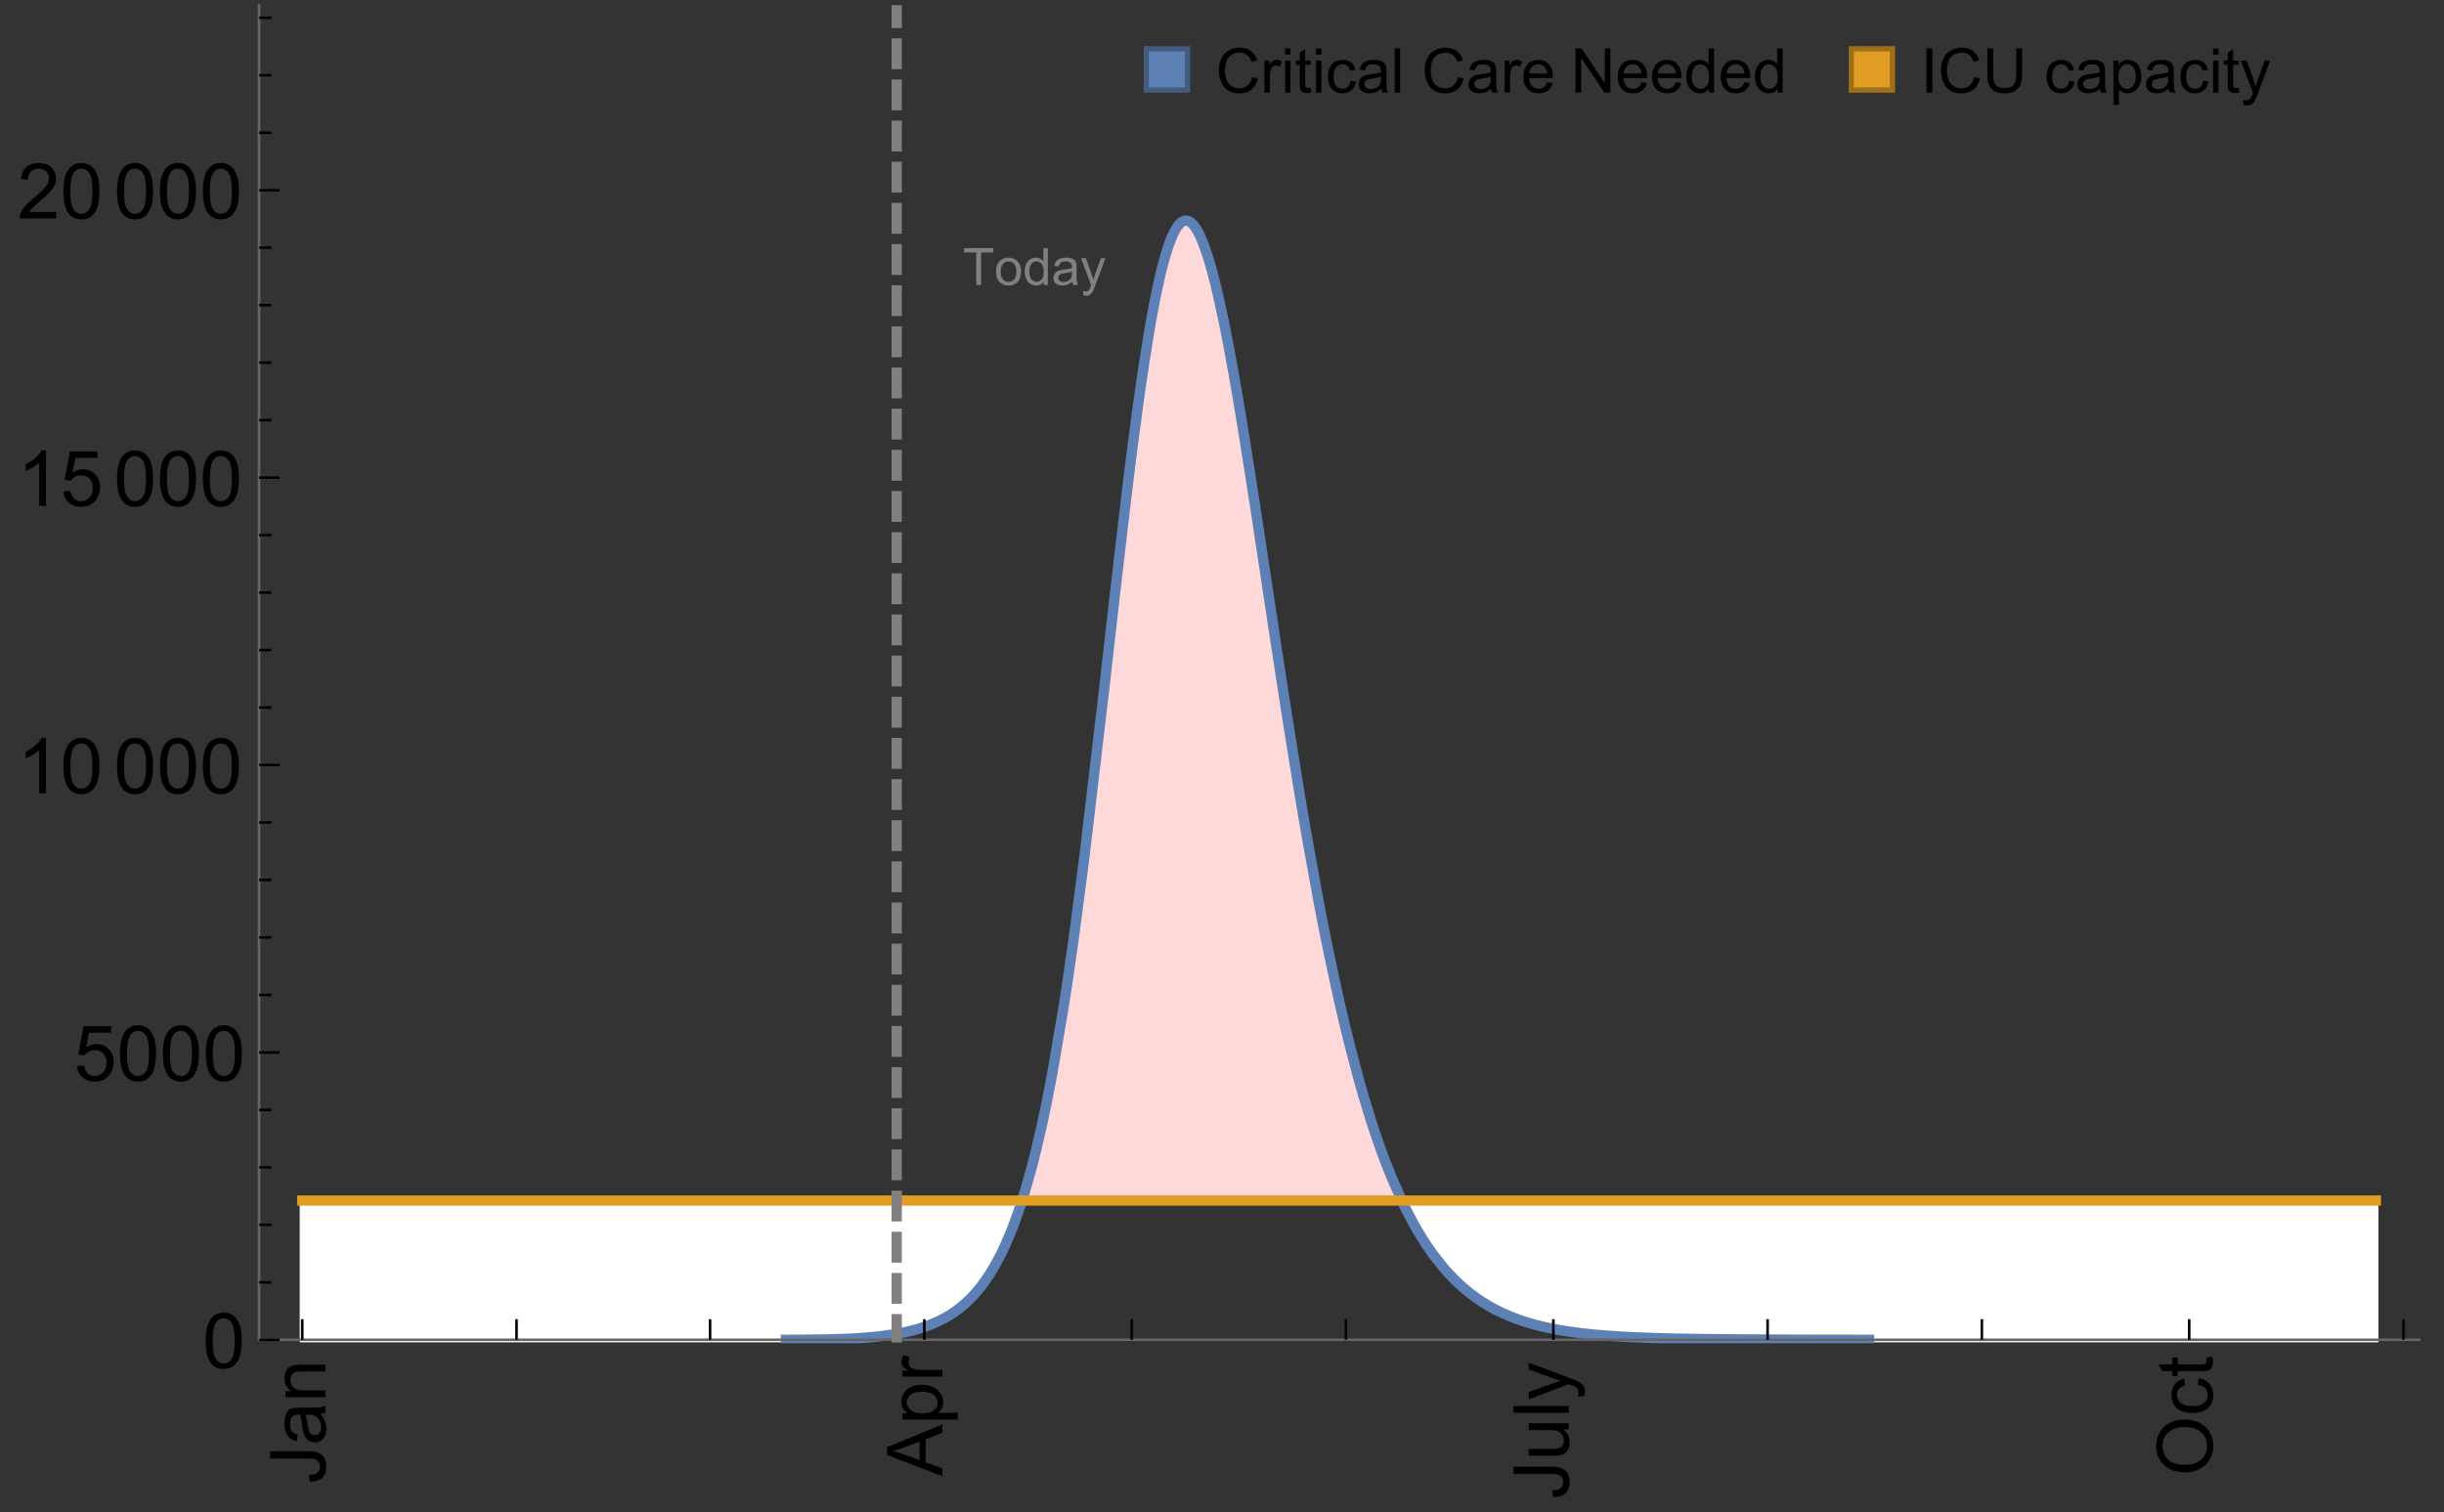 <?xml version="1.0" encoding="UTF-8"?>
<svg xmlns="http://www.w3.org/2000/svg" xmlns:xlink="http://www.w3.org/1999/xlink" width="475pt" height="294pt" viewBox="0 0 475 294" version="1.1">
<rect x="0" y="0" width="475" height="294" fill="#333333" stroke="none"/>
<defs>
<g>
<symbol overflow="visible" id="glyph0-0">
<path style="stroke:none;" d=""/>
</symbol>
<symbol overflow="visible" id="glyph0-1">
<path style="stroke:none;" d="M -3.047 -0.434 L -3.223 -1.715 C -2.402 -1.75 -1.84 -1.902 -1.539 -2.176 C -1.234 -2.449 -1.082 -2.828 -1.082 -3.312 C -1.082 -3.668 -1.164 -3.977 -1.328 -4.234 C -1.492 -4.492 -1.715 -4.672 -1.996 -4.77 C -2.277 -4.867 -2.723 -4.914 -3.34 -4.914 L -10.738 -4.914 L -10.738 -6.336 L -3.422 -6.336 C -2.523 -6.336 -1.824 -6.227 -1.332 -6.008 C -0.84 -5.793 -0.465 -5.449 -0.203 -4.977 C 0.055 -4.504 0.184 -3.953 0.184 -3.316 C 0.184 -2.375 -0.086 -1.652 -0.629 -1.152 C -1.172 -0.652 -1.977 -0.414 -3.047 -0.434 Z M -3.047 -0.434 "/>
</symbol>
<symbol overflow="visible" id="glyph0-2">
<path style="stroke:none;" d="M -0.961 -6.062 C -0.543 -5.574 -0.25 -5.105 -0.082 -4.656 C 0.09 -4.203 0.176 -3.719 0.176 -3.199 C 0.176 -2.344 -0.031 -1.688 -0.449 -1.23 C -0.867 -0.773 -1.402 -0.543 -2.051 -0.543 C -2.43 -0.543 -2.781 -0.629 -3.094 -0.801 C -3.41 -0.977 -3.664 -1.203 -3.852 -1.484 C -4.043 -1.766 -4.188 -2.082 -4.285 -2.434 C -4.352 -2.691 -4.418 -3.082 -4.484 -3.605 C -4.609 -4.668 -4.762 -5.453 -4.938 -5.953 C -5.117 -5.961 -5.23 -5.961 -5.281 -5.961 C -5.816 -5.961 -6.195 -5.836 -6.414 -5.59 C -6.715 -5.25 -6.863 -4.75 -6.863 -4.086 C -6.863 -3.465 -6.754 -3.008 -6.535 -2.715 C -6.32 -2.418 -5.934 -2.199 -5.383 -2.059 L -5.559 -0.77 C -6.109 -0.887 -6.555 -1.078 -6.895 -1.348 C -7.234 -1.617 -7.496 -2.004 -7.68 -2.512 C -7.863 -3.02 -7.953 -3.609 -7.953 -4.277 C -7.953 -4.941 -7.875 -5.48 -7.719 -5.895 C -7.562 -6.312 -7.367 -6.617 -7.129 -6.812 C -6.895 -7.008 -6.594 -7.145 -6.234 -7.223 C -6.008 -7.266 -5.602 -7.289 -5.016 -7.289 L -3.258 -7.289 C -2.031 -7.289 -1.258 -7.316 -0.934 -7.371 C -0.609 -7.43 -0.297 -7.539 0 -7.703 L 0 -6.328 C -0.273 -6.191 -0.594 -6.102 -0.961 -6.062 Z M -3.902 -5.953 C -3.707 -5.477 -3.543 -4.758 -3.406 -3.801 C -3.328 -3.258 -3.238 -2.875 -3.141 -2.652 C -3.043 -2.426 -2.902 -2.254 -2.715 -2.133 C -2.527 -2.008 -2.316 -1.949 -2.086 -1.949 C -1.734 -1.949 -1.441 -2.082 -1.207 -2.348 C -0.973 -2.613 -0.855 -3.004 -0.855 -3.516 C -0.855 -4.023 -0.969 -4.477 -1.191 -4.871 C -1.414 -5.266 -1.715 -5.555 -2.102 -5.742 C -2.398 -5.883 -2.84 -5.953 -3.422 -5.953 Z M -3.902 -5.953 "/>
</symbol>
<symbol overflow="visible" id="glyph0-3">
<path style="stroke:none;" d="M 0 -0.988 L -7.777 -0.988 L -7.777 -2.176 L -6.672 -2.176 C -7.527 -2.746 -7.953 -3.57 -7.953 -4.652 C -7.953 -5.121 -7.871 -5.551 -7.703 -5.945 C -7.535 -6.336 -7.312 -6.633 -7.039 -6.828 C -6.766 -7.023 -6.441 -7.156 -6.062 -7.234 C -5.82 -7.285 -5.395 -7.309 -4.781 -7.309 L 0 -7.309 L 0 -5.992 L -4.73 -5.992 C -5.27 -5.992 -5.672 -5.941 -5.938 -5.836 C -6.203 -5.734 -6.414 -5.555 -6.574 -5.293 C -6.734 -5.031 -6.812 -4.723 -6.812 -4.371 C -6.812 -3.812 -6.633 -3.328 -6.277 -2.918 C -5.922 -2.512 -5.242 -2.309 -4.25 -2.309 L 0 -2.309 Z M 0 -0.988 "/>
</symbol>
<symbol overflow="visible" id="glyph0-4">
<path style="stroke:none;" d="M 0 0.023 L -10.738 -4.102 L -10.738 -5.633 L 0 -10.027 L 0 -8.406 L -3.25 -7.156 L -3.25 -2.664 L 0 -1.488 Z M -4.41 -3.078 L -4.41 -6.715 L -7.383 -5.598 C -8.285 -5.254 -9.027 -5 -9.609 -4.836 C -8.922 -4.699 -8.238 -4.504 -7.559 -4.254 Z M -4.41 -3.078 "/>
</symbol>
<symbol overflow="visible" id="glyph0-5">
<path style="stroke:none;" d="M 2.98 -0.988 L -7.777 -0.988 L -7.777 -2.191 L -6.766 -2.191 C -7.164 -2.473 -7.461 -2.793 -7.656 -3.148 C -7.855 -3.504 -7.953 -3.938 -7.953 -4.445 C -7.953 -5.109 -7.781 -5.695 -7.441 -6.203 C -7.102 -6.711 -6.617 -7.094 -5.996 -7.352 C -5.371 -7.613 -4.691 -7.742 -3.949 -7.742 C -3.152 -7.742 -2.434 -7.598 -1.797 -7.312 C -1.16 -7.027 -0.672 -6.613 -0.332 -6.066 C 0.008 -5.523 0.176 -4.953 0.176 -4.352 C 0.176 -3.91 0.082 -3.516 -0.102 -3.168 C -0.289 -2.82 -0.523 -2.531 -0.805 -2.309 L 2.98 -2.309 Z M -3.844 -2.184 C -2.844 -2.184 -2.105 -2.387 -1.625 -2.789 C -1.148 -3.195 -0.906 -3.688 -0.906 -4.262 C -0.906 -4.848 -1.156 -5.352 -1.652 -5.77 C -2.148 -6.188 -2.914 -6.395 -3.953 -6.395 C -4.945 -6.395 -5.688 -6.191 -6.18 -5.781 C -6.676 -5.375 -6.922 -4.887 -6.922 -4.32 C -6.922 -3.758 -6.66 -3.262 -6.133 -2.832 C -5.609 -2.398 -4.848 -2.184 -3.844 -2.184 Z M -3.844 -2.184 "/>
</symbol>
<symbol overflow="visible" id="glyph0-6">
<path style="stroke:none;" d="M 0 -0.973 L -7.777 -0.973 L -7.777 -2.16 L -6.598 -2.16 C -7.148 -2.465 -7.516 -2.742 -7.691 -3 C -7.867 -3.258 -7.953 -3.539 -7.953 -3.844 C -7.953 -4.289 -7.812 -4.742 -7.531 -5.199 L -6.305 -4.746 C -6.496 -4.422 -6.594 -4.102 -6.594 -3.781 C -6.594 -3.492 -6.504 -3.234 -6.332 -3.004 C -6.16 -2.773 -5.918 -2.609 -5.609 -2.512 C -5.141 -2.367 -4.629 -2.293 -4.07 -2.293 L 0 -2.293 Z M 0 -0.973 "/>
</symbol>
<symbol overflow="visible" id="glyph0-7">
<path style="stroke:none;" d="M 0 -6.086 L -1.141 -6.086 C -0.262 -5.48 0.176 -4.656 0.176 -3.617 C 0.176 -3.16 0.09 -2.73 -0.086 -2.332 C -0.262 -1.934 -0.484 -1.641 -0.75 -1.445 C -1.016 -1.254 -1.344 -1.117 -1.727 -1.039 C -1.988 -0.984 -2.398 -0.961 -2.961 -0.961 L -7.777 -0.961 L -7.777 -2.277 L -3.465 -2.277 C -2.777 -2.277 -2.312 -2.305 -2.074 -2.359 C -1.727 -2.441 -1.453 -2.617 -1.258 -2.887 C -1.059 -3.156 -0.961 -3.484 -0.961 -3.883 C -0.961 -4.277 -1.062 -4.648 -1.262 -4.996 C -1.465 -5.344 -1.742 -5.586 -2.09 -5.73 C -2.441 -5.875 -2.945 -5.945 -3.609 -5.945 L -7.777 -5.949 L -7.777 -7.266 L 0 -7.266 Z M 0 -6.086 "/>
</symbol>
<symbol overflow="visible" id="glyph0-8">
<path style="stroke:none;" d="M 0 -0.961 L -10.738 -0.961 L -10.738 -2.277 L 0 -2.277 Z M 0 -0.961 "/>
</symbol>
<symbol overflow="visible" id="glyph0-9">
<path style="stroke:none;" d="M 2.996 -0.93 L 1.758 -0.785 C 1.836 -1.07 1.875 -1.324 1.875 -1.539 C 1.875 -1.832 1.828 -2.066 1.73 -2.242 C 1.633 -2.418 1.496 -2.562 1.32 -2.672 C 1.188 -2.758 0.859 -2.891 0.336 -3.078 C 0.262 -3.102 0.156 -3.141 0.016 -3.195 L -7.777 -0.242 L -7.777 -1.664 L -3.273 -3.281 C -2.703 -3.492 -2.102 -3.68 -1.473 -3.844 C -2.078 -3.996 -2.668 -4.176 -3.246 -4.387 L -7.777 -6.051 L -7.777 -7.367 L 0.133 -4.41 C 0.988 -4.094 1.574 -3.844 1.898 -3.668 C 2.332 -3.434 2.648 -3.168 2.852 -2.863 C 3.055 -2.562 3.156 -2.199 3.156 -1.781 C 3.156 -1.527 3.102 -1.242 2.996 -0.93 Z M 2.996 -0.93 "/>
</symbol>
<symbol overflow="visible" id="glyph0-10">
<path style="stroke:none;" d="M -5.23 -0.727 C -7.012 -0.727 -8.406 -1.203 -9.414 -2.16 C -10.422 -3.117 -10.93 -4.352 -10.93 -5.867 C -10.93 -6.859 -10.691 -7.75 -10.219 -8.547 C -9.742 -9.344 -9.082 -9.949 -8.234 -10.367 C -7.387 -10.785 -6.43 -10.992 -5.355 -10.992 C -4.266 -10.992 -3.289 -10.773 -2.43 -10.336 C -1.57 -9.895 -0.922 -9.273 -0.48 -8.469 C -0.039 -7.66 0.184 -6.793 0.184 -5.859 C 0.184 -4.848 -0.062 -3.945 -0.551 -3.148 C -1.039 -2.352 -1.703 -1.75 -2.547 -1.34 C -3.395 -0.93 -4.289 -0.727 -5.23 -0.727 Z M -5.207 -2.191 C -3.914 -2.191 -2.895 -2.539 -2.148 -3.234 C -1.406 -3.93 -1.031 -4.801 -1.031 -5.852 C -1.031 -6.922 -1.41 -7.801 -2.16 -8.492 C -2.914 -9.184 -3.98 -9.527 -5.359 -9.527 C -6.234 -9.527 -7 -9.383 -7.648 -9.086 C -8.301 -8.789 -8.809 -8.359 -9.168 -7.789 C -9.527 -7.219 -9.703 -6.582 -9.703 -5.875 C -9.703 -4.867 -9.359 -4.004 -8.668 -3.277 C -7.977 -2.551 -6.824 -2.191 -5.207 -2.191 Z M -5.207 -2.191 "/>
</symbol>
<symbol overflow="visible" id="glyph0-11">
<path style="stroke:none;" d="M -2.848 -6.062 L -2.68 -7.359 C -1.785 -7.219 -1.086 -6.855 -0.582 -6.273 C -0.078 -5.691 0.176 -4.973 0.176 -4.125 C 0.176 -3.059 -0.172 -2.203 -0.867 -1.555 C -1.562 -0.91 -2.562 -0.586 -3.859 -0.586 C -4.699 -0.586 -5.434 -0.727 -6.062 -1.004 C -6.695 -1.281 -7.168 -1.707 -7.48 -2.273 C -7.797 -2.844 -7.953 -3.461 -7.953 -4.133 C -7.953 -4.977 -7.742 -5.668 -7.312 -6.203 C -6.887 -6.742 -6.281 -7.086 -5.492 -7.234 L -5.297 -5.953 C -5.82 -5.832 -6.211 -5.617 -6.477 -5.305 C -6.738 -4.996 -6.871 -4.621 -6.871 -4.184 C -6.871 -3.52 -6.633 -2.98 -6.156 -2.562 C -5.68 -2.148 -4.926 -1.941 -3.898 -1.941 C -2.852 -1.941 -2.094 -2.141 -1.617 -2.543 C -1.145 -2.941 -0.906 -3.465 -0.906 -4.109 C -0.906 -4.625 -1.066 -5.059 -1.383 -5.406 C -1.699 -5.754 -2.191 -5.973 -2.848 -6.062 Z M -2.848 -6.062 "/>
</symbol>
<symbol overflow="visible" id="glyph0-12">
<path style="stroke:none;" d="M -1.18 -3.867 L -0.016 -4.059 C 0.062 -3.688 0.102 -3.355 0.102 -3.062 C 0.102 -2.582 0.027 -2.211 -0.125 -1.949 C -0.277 -1.684 -0.477 -1.5 -0.723 -1.391 C -0.969 -1.285 -1.488 -1.23 -2.277 -1.23 L -6.754 -1.23 L -6.754 -0.266 L -7.777 -0.266 L -7.777 -1.23 L -9.703 -1.23 L -10.496 -2.543 L -7.777 -2.543 L -7.777 -3.867 L -6.754 -3.867 L -6.754 -2.543 L -2.203 -2.543 C -1.828 -2.543 -1.586 -2.566 -1.48 -2.609 C -1.371 -2.656 -1.285 -2.734 -1.223 -2.84 C -1.16 -2.945 -1.129 -3.094 -1.129 -3.289 C -1.129 -3.434 -1.145 -3.629 -1.18 -3.867 Z M -1.18 -3.867 "/>
</symbol>
<symbol overflow="visible" id="glyph1-0">
<path style="stroke:none;" d=""/>
</symbol>
<symbol overflow="visible" id="glyph1-1">
<path style="stroke:none;" d="M 0.621 -5.297 C 0.621 -6.566 0.754 -7.586 1.016 -8.359 C 1.277 -9.133 1.664 -9.73 2.18 -10.152 C 2.695 -10.57 3.344 -10.781 4.125 -10.781 C 4.699 -10.781 5.203 -10.664 5.641 -10.434 C 6.074 -10.203 6.434 -9.867 6.715 -9.43 C 7 -8.992 7.223 -8.461 7.383 -7.832 C 7.543 -7.207 7.625 -6.359 7.625 -5.297 C 7.625 -4.035 7.496 -3.02 7.234 -2.246 C 6.977 -1.473 6.59 -0.871 6.074 -0.449 C 5.559 -0.027 4.91 0.184 4.125 0.184 C 3.09 0.184 2.273 -0.188 1.684 -0.93 C 0.977 -1.824 0.621 -3.277 0.621 -5.297 Z M 1.977 -5.297 C 1.977 -3.531 2.184 -2.359 2.598 -1.777 C 3.008 -1.191 3.52 -0.902 4.125 -0.902 C 4.73 -0.902 5.238 -1.195 5.652 -1.781 C 6.062 -2.367 6.27 -3.539 6.27 -5.297 C 6.27 -7.062 6.062 -8.238 5.652 -8.82 C 5.238 -9.398 4.723 -9.691 4.109 -9.691 C 3.504 -9.691 3.02 -9.434 2.66 -8.922 C 2.203 -8.266 1.977 -7.059 1.977 -5.297 Z M 1.977 -5.297 "/>
</symbol>
<symbol overflow="visible" id="glyph1-2">
<path style="stroke:none;" d="M 0.621 -2.812 L 2.008 -2.93 C 2.109 -2.258 2.348 -1.75 2.723 -1.41 C 3.094 -1.07 3.547 -0.902 4.07 -0.902 C 4.707 -0.902 5.242 -1.141 5.684 -1.617 C 6.125 -2.098 6.344 -2.73 6.344 -3.523 C 6.344 -4.273 6.133 -4.867 5.711 -5.305 C 5.289 -5.738 4.734 -5.953 4.051 -5.953 C 3.625 -5.953 3.242 -5.859 2.898 -5.664 C 2.559 -5.473 2.289 -5.223 2.094 -4.914 L 0.855 -5.074 L 1.898 -10.59 L 7.234 -10.59 L 7.234 -9.332 L 2.953 -9.332 L 2.375 -6.445 C 3.02 -6.895 3.695 -7.117 4.402 -7.117 C 5.34 -7.117 6.129 -6.793 6.773 -6.145 C 7.418 -5.496 7.742 -4.66 7.742 -3.641 C 7.742 -2.668 7.457 -1.828 6.891 -1.121 C 6.203 -0.25 5.266 0.184 4.07 0.184 C 3.094 0.184 2.297 -0.09 1.68 -0.637 C 1.062 -1.184 0.711 -1.91 0.621 -2.812 Z M 0.621 -2.812 "/>
</symbol>
<symbol overflow="visible" id="glyph1-3">
<path style="stroke:none;" d="M 5.59 0 L 4.27 0 L 4.27 -8.402 C 3.953 -8.098 3.535 -7.797 3.02 -7.492 C 2.504 -7.191 2.043 -6.961 1.633 -6.812 L 1.633 -8.086 C 2.371 -8.434 3.016 -8.852 3.566 -9.344 C 4.117 -9.84 4.508 -10.316 4.738 -10.781 L 5.59 -10.781 Z M 5.59 0 "/>
</symbol>
<symbol overflow="visible" id="glyph1-4">
<path style="stroke:none;" d="M 7.551 -1.266 L 7.551 0 L 0.453 0 C 0.445 -0.316 0.496 -0.621 0.609 -0.914 C 0.789 -1.398 1.078 -1.875 1.477 -2.344 C 1.875 -2.812 2.449 -3.355 3.199 -3.969 C 4.367 -4.926 5.156 -5.684 5.566 -6.242 C 5.977 -6.801 6.18 -7.332 6.18 -7.828 C 6.18 -8.352 5.996 -8.793 5.621 -9.152 C 5.246 -9.512 4.762 -9.691 4.16 -9.691 C 3.523 -9.691 3.016 -9.5 2.637 -9.117 C 2.258 -8.738 2.062 -8.211 2.059 -7.535 L 0.703 -7.676 C 0.797 -8.688 1.145 -9.457 1.75 -9.988 C 2.355 -10.516 3.168 -10.781 4.188 -10.781 C 5.219 -10.781 6.035 -10.496 6.637 -9.926 C 7.238 -9.352 7.535 -8.645 7.535 -7.801 C 7.535 -7.371 7.449 -6.949 7.273 -6.531 C 7.098 -6.117 6.805 -5.68 6.398 -5.223 C 5.992 -4.762 5.312 -4.133 4.367 -3.332 C 3.574 -2.668 3.066 -2.219 2.844 -1.98 C 2.617 -1.742 2.43 -1.508 2.285 -1.266 Z M 7.551 -1.266 "/>
</symbol>
<symbol overflow="visible" id="glyph2-0">
<path style="stroke:none;" d=""/>
</symbol>
<symbol overflow="visible" id="glyph2-1">
<path style="stroke:none;" d="M 2.594 0 L 2.594 -6.312 L 0.234 -6.312 L 0.234 -7.156 L 5.906 -7.156 L 5.906 -6.312 L 3.539 -6.312 L 3.539 0 Z M 2.594 0 "/>
</symbol>
<symbol overflow="visible" id="glyph2-2">
<path style="stroke:none;" d="M 0.332 -2.594 C 0.332 -3.555 0.598 -4.266 1.133 -4.727 C 1.578 -5.109 2.121 -5.305 2.766 -5.305 C 3.477 -5.305 4.059 -5.07 4.512 -4.602 C 4.965 -4.133 5.191 -3.488 5.191 -2.664 C 5.191 -2 5.09 -1.473 4.891 -1.09 C 4.691 -0.707 4.398 -0.41 4.016 -0.199 C 3.633 0.012 3.215 0.117 2.766 0.117 C 2.039 0.117 1.449 -0.117 1.004 -0.582 C 0.555 -1.047 0.332 -1.719 0.332 -2.594 Z M 1.234 -2.594 C 1.234 -1.93 1.379 -1.43 1.672 -1.102 C 1.961 -0.77 2.324 -0.605 2.766 -0.605 C 3.199 -0.605 3.562 -0.773 3.852 -1.102 C 4.141 -1.434 4.289 -1.941 4.289 -2.621 C 4.289 -3.262 4.141 -3.75 3.852 -4.078 C 3.559 -4.41 3.195 -4.574 2.766 -4.574 C 2.324 -4.574 1.961 -4.41 1.672 -4.082 C 1.383 -3.754 1.234 -3.258 1.234 -2.594 Z M 1.234 -2.594 "/>
</symbol>
<symbol overflow="visible" id="glyph2-3">
<path style="stroke:none;" d="M 4.023 0 L 4.023 -0.656 C 3.695 -0.141 3.211 0.117 2.574 0.117 C 2.16 0.117 1.781 0.004 1.434 -0.227 C 1.086 -0.453 0.816 -0.77 0.629 -1.18 C 0.438 -1.586 0.344 -2.059 0.344 -2.586 C 0.344 -3.105 0.43 -3.574 0.602 -3.996 C 0.773 -4.418 1.031 -4.742 1.375 -4.965 C 1.723 -5.191 2.109 -5.305 2.535 -5.305 C 2.848 -5.305 3.125 -5.238 3.367 -5.105 C 3.613 -4.973 3.812 -4.801 3.965 -4.59 L 3.965 -7.156 L 4.84 -7.156 L 4.84 0 Z M 1.246 -2.586 C 1.246 -1.922 1.387 -1.426 1.664 -1.098 C 1.945 -0.77 2.273 -0.605 2.656 -0.605 C 3.039 -0.605 3.367 -0.762 3.637 -1.078 C 3.906 -1.391 4.039 -1.871 4.039 -2.516 C 4.039 -3.227 3.902 -3.746 3.629 -4.078 C 3.355 -4.41 3.016 -4.574 2.617 -4.574 C 2.227 -4.574 1.898 -4.414 1.637 -4.098 C 1.375 -3.777 1.246 -3.273 1.246 -2.586 Z M 1.246 -2.586 "/>
</symbol>
<symbol overflow="visible" id="glyph2-4">
<path style="stroke:none;" d="M 4.043 -0.641 C 3.719 -0.363 3.402 -0.168 3.102 -0.055 C 2.801 0.059 2.48 0.117 2.133 0.117 C 1.562 0.117 1.125 -0.023 0.82 -0.301 C 0.516 -0.578 0.359 -0.934 0.359 -1.367 C 0.359 -1.621 0.418 -1.852 0.535 -2.062 C 0.648 -2.273 0.801 -2.441 0.988 -2.57 C 1.176 -2.695 1.387 -2.793 1.621 -2.855 C 1.793 -2.902 2.055 -2.945 2.402 -2.988 C 3.113 -3.074 3.633 -3.172 3.969 -3.289 C 3.973 -3.41 3.977 -3.488 3.977 -3.52 C 3.977 -3.879 3.891 -4.133 3.727 -4.277 C 3.5 -4.477 3.168 -4.574 2.727 -4.574 C 2.312 -4.574 2.008 -4.504 1.809 -4.359 C 1.613 -4.215 1.465 -3.957 1.371 -3.59 L 0.512 -3.707 C 0.59 -4.074 0.719 -4.371 0.898 -4.598 C 1.078 -4.824 1.336 -4.996 1.676 -5.121 C 2.016 -5.242 2.406 -5.305 2.852 -5.305 C 3.293 -5.305 3.652 -5.25 3.93 -5.148 C 4.207 -5.043 4.41 -4.91 4.539 -4.754 C 4.672 -4.594 4.762 -4.395 4.812 -4.156 C 4.844 -4.008 4.859 -3.734 4.859 -3.344 L 4.859 -2.172 C 4.859 -1.355 4.879 -0.84 4.914 -0.621 C 4.953 -0.406 5.027 -0.199 5.137 0 L 4.219 0 C 4.129 -0.184 4.07 -0.395 4.043 -0.641 Z M 3.969 -2.602 C 3.648 -2.473 3.172 -2.363 2.535 -2.27 C 2.172 -2.219 1.918 -2.16 1.766 -2.094 C 1.617 -2.031 1.504 -1.934 1.422 -1.809 C 1.34 -1.684 1.297 -1.543 1.297 -1.391 C 1.297 -1.156 1.387 -0.961 1.566 -0.805 C 1.742 -0.648 2 -0.57 2.344 -0.57 C 2.684 -0.57 2.984 -0.645 3.246 -0.793 C 3.512 -0.941 3.703 -1.145 3.828 -1.402 C 3.922 -1.602 3.969 -1.895 3.969 -2.281 Z M 3.969 -2.602 "/>
</symbol>
<symbol overflow="visible" id="glyph2-5">
<path style="stroke:none;" d="M 0.621 1.996 L 0.523 1.172 C 0.715 1.223 0.883 1.25 1.023 1.25 C 1.219 1.25 1.375 1.219 1.492 1.152 C 1.609 1.086 1.707 0.996 1.781 0.879 C 1.836 0.789 1.926 0.574 2.051 0.227 C 2.066 0.176 2.094 0.105 2.129 0.008 L 0.16 -5.188 L 1.109 -5.188 L 2.188 -2.184 C 2.328 -1.801 2.453 -1.402 2.562 -0.98 C 2.664 -1.383 2.785 -1.777 2.926 -2.164 L 4.031 -5.188 L 4.914 -5.188 L 2.938 0.086 C 2.727 0.656 2.562 1.051 2.445 1.266 C 2.289 1.555 2.109 1.766 1.91 1.902 C 1.707 2.039 1.465 2.105 1.188 2.105 C 1.016 2.105 0.828 2.07 0.621 1.996 Z M 0.621 1.996 "/>
</symbol>
<symbol overflow="visible" id="glyph3-0">
<path style="stroke:none;" d=""/>
</symbol>
<symbol overflow="visible" id="glyph3-1">
<path style="stroke:none;" d="M 7.055 -3.012 L 8.191 -2.727 C 7.953 -1.793 7.523 -1.078 6.906 -0.59 C 6.285 -0.098 5.531 0.148 4.633 0.148 C 3.707 0.148 2.957 -0.043 2.375 -0.418 C 1.797 -0.797 1.355 -1.344 1.051 -2.055 C 0.75 -2.77 0.598 -3.539 0.598 -4.359 C 0.598 -5.254 0.77 -6.035 1.109 -6.699 C 1.453 -7.367 1.938 -7.871 2.57 -8.219 C 3.199 -8.562 3.895 -8.734 4.652 -8.734 C 5.512 -8.734 6.234 -8.516 6.82 -8.078 C 7.406 -7.641 7.812 -7.027 8.047 -6.234 L 6.926 -5.969 C 6.727 -6.594 6.438 -7.051 6.059 -7.336 C 5.68 -7.621 5.203 -7.766 4.629 -7.766 C 3.969 -7.766 3.418 -7.605 2.973 -7.289 C 2.531 -6.973 2.219 -6.547 2.039 -6.016 C 1.859 -5.48 1.77 -4.93 1.77 -4.367 C 1.77 -3.637 1.875 -2.996 2.09 -2.453 C 2.301 -1.906 2.633 -1.5 3.082 -1.23 C 3.531 -0.961 4.016 -0.828 4.539 -0.828 C 5.176 -0.828 5.719 -1.008 6.156 -1.375 C 6.598 -1.742 6.898 -2.289 7.055 -3.012 Z M 7.055 -3.012 "/>
</symbol>
<symbol overflow="visible" id="glyph3-2">
<path style="stroke:none;" d="M 0.781 0 L 0.781 -6.223 L 1.727 -6.223 L 1.727 -5.281 C 1.969 -5.723 2.195 -6.012 2.398 -6.152 C 2.605 -6.293 2.828 -6.363 3.078 -6.363 C 3.434 -6.363 3.793 -6.25 4.16 -6.023 L 3.797 -5.047 C 3.539 -5.199 3.281 -5.273 3.023 -5.273 C 2.793 -5.273 2.586 -5.203 2.402 -5.066 C 2.219 -4.926 2.086 -4.734 2.008 -4.488 C 1.891 -4.113 1.836 -3.703 1.836 -3.258 L 1.836 0 Z M 0.781 0 "/>
</symbol>
<symbol overflow="visible" id="glyph3-3">
<path style="stroke:none;" d="M 0.797 -7.375 L 0.797 -8.59 L 1.852 -8.59 L 1.852 -7.375 Z M 0.797 0 L 0.797 -6.223 L 1.852 -6.223 L 1.852 0 Z M 0.797 0 "/>
</symbol>
<symbol overflow="visible" id="glyph3-4">
<path style="stroke:none;" d="M 3.094 -0.945 L 3.246 -0.012 C 2.949 0.051 2.684 0.082 2.449 0.082 C 2.066 0.082 1.77 0.023 1.559 -0.102 C 1.348 -0.223 1.199 -0.379 1.113 -0.578 C 1.027 -0.773 0.984 -1.188 0.984 -1.82 L 0.984 -5.402 L 0.211 -5.402 L 0.211 -6.223 L 0.984 -6.223 L 0.984 -7.766 L 2.031 -8.398 L 2.031 -6.223 L 3.094 -6.223 L 3.094 -5.402 L 2.031 -5.402 L 2.031 -1.766 C 2.031 -1.465 2.051 -1.27 2.09 -1.184 C 2.125 -1.098 2.188 -1.031 2.27 -0.977 C 2.355 -0.926 2.477 -0.902 2.633 -0.902 C 2.75 -0.902 2.902 -0.914 3.094 -0.945 Z M 3.094 -0.945 "/>
</symbol>
<symbol overflow="visible" id="glyph3-5">
<path style="stroke:none;" d="M 4.852 -2.281 L 5.891 -2.145 C 5.777 -1.43 5.484 -0.871 5.02 -0.465 C 4.551 -0.062 3.977 0.141 3.297 0.141 C 2.445 0.141 1.762 -0.137 1.246 -0.695 C 0.727 -1.25 0.469 -2.047 0.469 -3.086 C 0.469 -3.758 0.578 -4.348 0.805 -4.852 C 1.027 -5.355 1.363 -5.734 1.82 -5.984 C 2.273 -6.238 2.77 -6.363 3.305 -6.363 C 3.98 -6.363 4.531 -6.191 4.961 -5.852 C 5.391 -5.508 5.668 -5.023 5.789 -4.395 L 4.766 -4.234 C 4.668 -4.652 4.492 -4.969 4.246 -5.18 C 3.996 -5.391 3.695 -5.496 3.344 -5.496 C 2.812 -5.496 2.383 -5.305 2.051 -4.926 C 1.719 -4.543 1.555 -3.941 1.555 -3.117 C 1.555 -2.281 1.711 -1.672 2.031 -1.297 C 2.352 -0.918 2.773 -0.727 3.289 -0.727 C 3.703 -0.727 4.047 -0.852 4.324 -1.109 C 4.602 -1.363 4.777 -1.75 4.852 -2.281 Z M 4.852 -2.281 "/>
</symbol>
<symbol overflow="visible" id="glyph3-6">
<path style="stroke:none;" d="M 4.852 -0.766 C 4.461 -0.434 4.086 -0.203 3.723 -0.062 C 3.363 0.074 2.977 0.141 2.562 0.141 C 1.879 0.141 1.352 -0.027 0.984 -0.359 C 0.617 -0.695 0.434 -1.121 0.434 -1.641 C 0.434 -1.945 0.504 -2.223 0.641 -2.477 C 0.781 -2.727 0.961 -2.93 1.188 -3.082 C 1.41 -3.234 1.664 -3.352 1.945 -3.43 C 2.152 -3.484 2.465 -3.535 2.883 -3.586 C 3.734 -3.688 4.359 -3.809 4.766 -3.949 C 4.77 -4.094 4.77 -4.188 4.77 -4.227 C 4.77 -4.656 4.672 -4.957 4.469 -5.133 C 4.199 -5.371 3.801 -5.492 3.27 -5.492 C 2.773 -5.492 2.406 -5.402 2.172 -5.23 C 1.934 -5.055 1.758 -4.75 1.648 -4.305 L 0.617 -4.445 C 0.711 -4.887 0.863 -5.246 1.078 -5.516 C 1.293 -5.789 1.602 -5.996 2.008 -6.145 C 2.414 -6.289 2.887 -6.363 3.422 -6.363 C 3.953 -6.363 4.383 -6.301 4.719 -6.176 C 5.051 -6.051 5.293 -5.895 5.449 -5.703 C 5.605 -5.516 5.715 -5.273 5.777 -4.984 C 5.812 -4.805 5.828 -4.484 5.828 -4.016 L 5.828 -2.609 C 5.828 -1.629 5.852 -1.008 5.898 -0.746 C 5.941 -0.488 6.031 -0.238 6.164 0 L 5.062 0 C 4.953 -0.219 4.883 -0.477 4.852 -0.766 Z M 4.766 -3.125 C 4.383 -2.969 3.805 -2.836 3.039 -2.727 C 2.605 -2.664 2.301 -2.594 2.121 -2.516 C 1.941 -2.438 1.805 -2.32 1.703 -2.172 C 1.605 -2.02 1.559 -1.852 1.559 -1.672 C 1.559 -1.391 1.664 -1.156 1.879 -0.969 C 2.09 -0.781 2.402 -0.688 2.812 -0.688 C 3.219 -0.688 3.578 -0.773 3.898 -0.953 C 4.215 -1.129 4.445 -1.375 4.594 -1.68 C 4.707 -1.918 4.766 -2.273 4.766 -2.734 Z M 4.766 -3.125 "/>
</symbol>
<symbol overflow="visible" id="glyph3-7">
<path style="stroke:none;" d="M 0.766 0 L 0.766 -8.59 L 1.82 -8.59 L 1.82 0 Z M 0.766 0 "/>
</symbol>
<symbol overflow="visible" id="glyph3-8">
<path style="stroke:none;" d="M 5.051 -2.004 L 6.141 -1.867 C 5.969 -1.23 5.648 -0.738 5.188 -0.387 C 4.723 -0.035 4.125 0.141 3.406 0.141 C 2.496 0.141 1.773 -0.141 1.238 -0.699 C 0.707 -1.262 0.438 -2.047 0.438 -3.059 C 0.438 -4.105 0.711 -4.918 1.25 -5.496 C 1.789 -6.074 2.484 -6.363 3.344 -6.363 C 4.176 -6.363 4.859 -6.078 5.383 -5.516 C 5.91 -4.949 6.176 -4.148 6.176 -3.125 C 6.176 -3.062 6.172 -2.969 6.172 -2.844 L 1.531 -2.844 C 1.57 -2.16 1.762 -1.633 2.109 -1.273 C 2.457 -0.91 2.891 -0.727 3.41 -0.727 C 3.797 -0.727 4.125 -0.828 4.398 -1.031 C 4.672 -1.234 4.891 -1.559 5.051 -2.004 Z M 1.586 -3.711 L 5.062 -3.711 C 5.016 -4.234 4.883 -4.625 4.664 -4.887 C 4.328 -5.293 3.891 -5.496 3.359 -5.496 C 2.875 -5.496 2.465 -5.336 2.137 -5.008 C 1.805 -4.684 1.625 -4.25 1.586 -3.711 Z M 1.586 -3.711 "/>
</symbol>
<symbol overflow="visible" id="glyph3-9">
<path style="stroke:none;" d="M 0.914 0 L 0.914 -8.59 L 2.078 -8.59 L 6.594 -1.844 L 6.594 -8.59 L 7.68 -8.59 L 7.68 0 L 6.516 0 L 2.004 -6.75 L 2.004 0 Z M 0.914 0 "/>
</symbol>
<symbol overflow="visible" id="glyph3-10">
<path style="stroke:none;" d="M 4.828 0 L 4.828 -0.785 C 4.434 -0.168 3.852 0.141 3.086 0.141 C 2.59 0.141 2.137 0.004 1.719 -0.27 C 1.305 -0.543 0.98 -0.926 0.754 -1.414 C 0.523 -1.906 0.41 -2.469 0.41 -3.105 C 0.41 -3.727 0.516 -4.289 0.719 -4.797 C 0.926 -5.301 1.238 -5.688 1.652 -5.961 C 2.066 -6.23 2.531 -6.363 3.039 -6.363 C 3.414 -6.363 3.75 -6.285 4.043 -6.125 C 4.336 -5.969 4.574 -5.762 4.758 -5.508 L 4.758 -8.59 L 5.805 -8.59 L 5.805 0 Z M 1.492 -3.105 C 1.492 -2.309 1.664 -1.711 2 -1.32 C 2.336 -0.926 2.73 -0.727 3.188 -0.727 C 3.648 -0.727 4.039 -0.914 4.363 -1.293 C 4.684 -1.668 4.844 -2.242 4.844 -3.016 C 4.844 -3.867 4.68 -4.492 4.352 -4.891 C 4.023 -5.289 3.621 -5.492 3.141 -5.492 C 2.672 -5.492 2.281 -5.297 1.965 -4.914 C 1.652 -4.531 1.492 -3.93 1.492 -3.105 Z M 1.492 -3.105 "/>
</symbol>
<symbol overflow="visible" id="glyph3-11">
<path style="stroke:none;" d="M 1.117 0 L 1.117 -8.59 L 2.258 -8.59 L 2.258 0 Z M 1.117 0 "/>
</symbol>
<symbol overflow="visible" id="glyph3-12">
<path style="stroke:none;" d="M 6.562 -8.59 L 7.699 -8.59 L 7.699 -3.625 C 7.699 -2.762 7.602 -2.078 7.406 -1.57 C 7.211 -1.062 6.859 -0.648 6.348 -0.332 C 5.84 -0.012 5.172 0.148 4.344 0.148 C 3.539 0.148 2.879 0.008 2.367 -0.27 C 1.855 -0.547 1.492 -0.949 1.273 -1.473 C 1.055 -2 0.945 -2.719 0.945 -3.625 L 0.945 -8.59 L 2.078 -8.59 L 2.078 -3.633 C 2.078 -2.887 2.148 -2.336 2.289 -1.984 C 2.426 -1.629 2.664 -1.359 3.004 -1.164 C 3.34 -0.973 3.754 -0.879 4.242 -0.879 C 5.078 -0.879 5.672 -1.07 6.031 -1.445 C 6.387 -1.824 6.562 -2.555 6.562 -3.633 Z M 6.562 -8.59 "/>
</symbol>
<symbol overflow="visible" id="glyph3-13">
<path style="stroke:none;" d="M 0.789 2.383 L 0.789 -6.223 L 1.75 -6.223 L 1.75 -5.414 C 1.977 -5.73 2.234 -5.969 2.52 -6.125 C 2.805 -6.285 3.148 -6.363 3.555 -6.363 C 4.086 -6.363 4.555 -6.227 4.961 -5.953 C 5.367 -5.68 5.676 -5.293 5.883 -4.797 C 6.09 -4.297 6.195 -3.75 6.195 -3.156 C 6.195 -2.52 6.078 -1.949 5.852 -1.438 C 5.621 -0.93 5.289 -0.539 4.855 -0.266 C 4.418 0.004 3.961 0.141 3.48 0.141 C 3.129 0.141 2.812 0.066 2.535 -0.082 C 2.254 -0.23 2.023 -0.418 1.844 -0.645 L 1.844 2.383 Z M 1.746 -3.078 C 1.746 -2.277 1.906 -1.684 2.234 -1.301 C 2.559 -0.918 2.949 -0.727 3.41 -0.727 C 3.879 -0.727 4.281 -0.926 4.613 -1.32 C 4.949 -1.719 5.117 -2.332 5.117 -3.164 C 5.117 -3.957 4.953 -4.551 4.625 -4.945 C 4.301 -5.34 3.91 -5.539 3.457 -5.539 C 3.008 -5.539 2.609 -5.328 2.266 -4.906 C 1.918 -4.488 1.746 -3.875 1.746 -3.078 Z M 1.746 -3.078 "/>
</symbol>
<symbol overflow="visible" id="glyph3-14">
<path style="stroke:none;" d="M 0.742 2.398 L 0.625 1.406 C 0.855 1.469 1.059 1.5 1.23 1.5 C 1.465 1.5 1.652 1.461 1.793 1.383 C 1.934 1.305 2.047 1.195 2.141 1.055 C 2.207 0.949 2.312 0.688 2.461 0.27 C 2.48 0.211 2.512 0.125 2.555 0.012 L 0.195 -6.223 L 1.328 -6.223 L 2.625 -2.617 C 2.793 -2.16 2.945 -1.68 3.078 -1.18 C 3.199 -1.664 3.344 -2.133 3.508 -2.594 L 4.84 -6.223 L 5.895 -6.223 L 3.527 0.105 C 3.273 0.789 3.078 1.258 2.938 1.516 C 2.75 1.863 2.531 2.121 2.289 2.281 C 2.047 2.445 1.758 2.523 1.422 2.523 C 1.219 2.523 0.992 2.484 0.742 2.398 Z M 0.742 2.398 "/>
</symbol>
</g>
<clipPath id="clip1">
  <path d="M 54 228 L 204 228 L 204 261.121 L 54 261.121 Z M 54 228 "/>
</clipPath>
<clipPath id="clip2">
  <path d="M 267 228 L 467 228 L 467 261.121 L 267 261.121 Z M 267 228 "/>
</clipPath>
<clipPath id="clip3">
  <path d="M 143 33 L 373 33 L 373 261.121 L 143 261.121 Z M 143 33 "/>
</clipPath>
<clipPath id="clip4">
  <path d="M 172 1 L 176 1 L 176 261 L 172 261 Z M 172 1 "/>
</clipPath>
<clipPath id="clip5">
  <path d="M 222.238 9 L 231 9 L 231 18 L 222.238 18 Z M 222.238 9 "/>
</clipPath>
<clipPath id="clip6">
  <path d="M 222.238 8.879 L 232 8.879 L 232 19 L 222.238 19 Z M 222.238 8.879 "/>
</clipPath>
<clipPath id="clip7">
  <path d="M 359.281 9 L 368 9 L 368 18 L 359.281 18 Z M 359.281 9 "/>
</clipPath>
<clipPath id="clip8">
  <path d="M 359.281 8.879 L 369 8.879 L 369 19 L 359.281 19 Z M 359.281 8.879 "/>
</clipPath>
</defs>
<g id="surface9624">
<path style="fill-rule:nonzero;fill:rgb(99.998%,84.999%,84.999%);fill-opacity:1;stroke-width:1;stroke-linecap:square;stroke-linejoin:miter;stroke:rgb(99.998%,84.999%,84.999%);stroke-opacity:1;stroke-miterlimit:3.239;" d="M 198.641 233.383 L 272.449 233.383 L 270.461 228.891 L 269.395 226.219 L 268.863 224.816 L 268.598 224.094 L 268.332 223.359 L 267.27 220.301 L 266.738 218.691 L 266.473 217.867 L 266.207 217.031 L 265.145 213.543 L 264.609 211.719 L 264.344 210.781 L 264.211 210.309 L 264.078 209.832 L 262.117 202.379 L 261.141 198.344 L 260.648 196.246 L 260.402 195.18 L 260.16 194.102 L 258.199 184.98 L 257.219 180.102 L 256.727 177.586 L 256.484 176.305 L 256.359 175.664 L 256.238 175.016 L 254.238 164.016 L 253.238 158.215 L 252.738 155.246 L 252.488 153.746 L 252.363 152.992 L 252.238 152.234 L 250.238 139.785 L 249.238 133.355 L 248.738 130.105 L 248.488 128.469 L 248.238 126.828 L 243.957 98.5 L 241.812 84.82 L 240.742 78.316 L 240.207 75.18 L 239.941 73.645 L 239.805 72.887 L 239.672 72.133 L 238.684 66.77 L 238.191 64.234 L 237.945 63.004 L 237.82 62.402 L 237.695 61.805 L 236.707 57.289 L 236.215 55.219 L 235.969 54.234 L 235.844 53.758 L 235.723 53.285 L 235.227 51.496 L 234.98 50.656 L 234.855 50.254 L 234.734 49.855 L 234.238 48.375 L 233.992 47.695 L 233.867 47.367 L 233.746 47.055 L 233.25 45.906 L 233.004 45.398 L 232.883 45.16 L 232.758 44.934 L 232.512 44.516 L 232.387 44.324 L 232.266 44.145 L 232.141 43.977 L 232.016 43.816 L 231.895 43.672 L 231.77 43.539 L 231.637 43.41 L 231.504 43.297 L 231.375 43.195 L 231.242 43.109 L 231.109 43.035 L 230.977 42.977 L 230.844 42.93 L 230.711 42.902 L 230.578 42.887 L 230.445 42.883 L 230.312 42.898 L 230.184 42.926 L 230.051 42.969 L 229.918 43.023 L 229.785 43.098 L 229.652 43.184 L 229.52 43.285 L 229.387 43.402 L 229.254 43.535 L 229.125 43.68 L 228.992 43.844 L 228.859 44.02 L 228.727 44.211 L 228.594 44.418 L 228.328 44.875 L 228.195 45.129 L 228.066 45.395 L 227.801 45.977 L 227.668 46.285 L 227.535 46.613 L 227.27 47.312 L 227.137 47.688 L 227.004 48.074 L 226.742 48.895 L 226.609 49.324 L 226.477 49.773 L 226.211 50.711 L 226.078 51.203 L 225.945 51.707 L 225.684 52.762 L 225.551 53.312 L 225.418 53.875 L 224.887 56.27 L 224.625 57.551 L 224.492 58.211 L 224.359 58.887 L 223.828 61.715 L 223.566 63.211 L 223.434 63.977 L 223.301 64.754 L 222.223 71.539 L 221.684 75.215 L 221.414 77.117 L 221.277 78.082 L 221.145 79.059 L 220.066 87.207 L 219.527 91.484 L 219.258 93.668 L 219.121 94.77 L 218.988 95.875 L 216.828 114.289 L 215.75 123.789 L 215.211 128.562 L 214.941 130.945 L 214.809 132.137 L 214.672 133.328 L 210.691 167.102 L 208.703 182.238 L 207.707 189.215 L 207.211 192.543 L 206.961 194.168 L 206.836 194.973 L 206.711 195.766 L 204.578 208.34 L 203.512 213.879 L 202.98 216.465 L 202.715 217.715 L 202.578 218.328 L 202.445 218.938 L 201.379 223.531 L 200.848 225.66 L 200.582 226.688 L 200.449 227.191 L 200.312 227.688 L 199.246 231.43 L 198.715 233.156 Z M 198.641 233.383 "/>
<path style=" stroke:none;fill-rule:nonzero;fill:rgb(99.998%,99.998%,99.998%);fill-opacity:1;" d="M 58.746 260.449 L 152.961 260.449 L 153.086 260.445 L 153.941 260.445 L 154.062 260.441 L 154.43 260.441 L 154.918 260.438 L 155.41 260.438 L 155.898 260.434 L 156.02 260.434 L 156.145 260.43 L 156.387 260.43 L 156.875 260.426 L 157.008 260.426 L 157.141 260.422 L 157.406 260.422 L 157.539 260.418 L 157.672 260.418 L 157.938 260.414 L 158.203 260.414 L 159 260.402 L 159.133 260.402 L 159.266 260.398 L 160.062 260.387 L 160.195 260.383 L 160.328 260.383 L 160.594 260.375 L 161.125 260.367 L 161.254 260.363 L 161.387 260.359 L 161.652 260.355 L 163.777 260.293 L 164.309 260.273 L 164.441 260.266 L 164.574 260.262 L 164.84 260.25 L 165.371 260.223 L 165.492 260.219 L 165.617 260.211 L 165.863 260.199 L 166.359 260.172 L 166.609 260.156 L 166.855 260.141 L 167.352 260.105 L 167.473 260.098 L 167.598 260.09 L 167.848 260.07 L 168.34 260.031 L 169.332 259.945 L 169.457 259.934 L 169.578 259.918 L 169.828 259.895 L 170.324 259.844 L 170.445 259.828 L 170.57 259.816 L 170.816 259.789 L 171.312 259.73 L 171.562 259.699 L 171.809 259.664 L 172.305 259.598 L 173.293 259.453 L 173.43 259.43 L 173.562 259.41 L 173.832 259.363 L 174.367 259.27 L 174.504 259.246 L 174.637 259.223 L 174.906 259.172 L 175.441 259.062 L 175.574 259.035 L 175.711 259.008 L 175.977 258.949 L 176.516 258.828 L 177.59 258.562 L 177.723 258.527 L 177.859 258.488 L 178.125 258.414 L 178.664 258.258 L 178.797 258.219 L 178.93 258.176 L 179.199 258.09 L 179.738 257.91 L 180.004 257.816 L 180.273 257.719 L 180.809 257.516 L 181.883 257.066 L 182.016 257.008 L 182.148 256.945 L 182.41 256.824 L 182.938 256.562 L 183.203 256.43 L 183.465 256.289 L 183.992 255.992 L 184.125 255.918 L 184.254 255.84 L 184.52 255.68 L 185.047 255.344 L 186.102 254.605 L 186.23 254.508 L 186.363 254.406 L 186.629 254.199 L 187.156 253.77 L 187.285 253.656 L 187.418 253.543 L 187.684 253.309 L 188.207 252.816 L 188.473 252.559 L 188.734 252.293 L 189.262 251.738 L 190.316 250.516 L 190.441 250.363 L 190.562 250.207 L 190.809 249.891 L 191.301 249.227 L 192.281 247.785 L 192.406 247.594 L 192.527 247.398 L 192.773 247 L 193.266 246.168 L 194.25 244.359 L 194.371 244.121 L 194.496 243.875 L 194.742 243.379 L 195.23 242.34 L 196.215 240.086 L 196.34 239.785 L 196.461 239.484 L 196.707 238.867 L 197.199 237.578 L 198.18 234.793 L 198.316 234.391 L 198.449 233.988 L 198.641 233.383 L 58.746 233.383 Z M 58.746 260.449 "/>
<g clip-path="url(#clip1)" clip-rule="nonzero">
<path style="fill:none;stroke-width:1;stroke-linecap:square;stroke-linejoin:miter;stroke:rgb(99.998%,99.998%,99.998%);stroke-opacity:1;stroke-miterlimit:3.239;" d="M 58.746 260.449 L 152.961 260.449 L 153.086 260.445 L 153.941 260.445 L 154.062 260.441 L 154.43 260.441 L 154.918 260.438 L 155.41 260.438 L 155.898 260.434 L 156.02 260.434 L 156.145 260.43 L 156.387 260.43 L 156.875 260.426 L 157.008 260.426 L 157.141 260.422 L 157.406 260.422 L 157.539 260.418 L 157.672 260.418 L 157.938 260.414 L 158.203 260.414 L 159 260.402 L 159.133 260.402 L 159.266 260.398 L 160.062 260.387 L 160.195 260.383 L 160.328 260.383 L 160.594 260.375 L 161.125 260.367 L 161.254 260.363 L 161.387 260.359 L 161.652 260.355 L 163.777 260.293 L 164.309 260.273 L 164.441 260.266 L 164.574 260.262 L 164.84 260.25 L 165.371 260.223 L 165.492 260.219 L 165.617 260.211 L 165.863 260.199 L 166.359 260.172 L 166.609 260.156 L 166.855 260.141 L 167.352 260.105 L 167.473 260.098 L 167.598 260.09 L 167.848 260.07 L 168.34 260.031 L 169.332 259.945 L 169.457 259.934 L 169.578 259.918 L 169.828 259.895 L 170.324 259.844 L 170.445 259.828 L 170.57 259.816 L 170.816 259.789 L 171.312 259.73 L 171.562 259.699 L 171.809 259.664 L 172.305 259.598 L 173.293 259.453 L 173.43 259.43 L 173.562 259.41 L 173.832 259.363 L 174.367 259.27 L 174.504 259.246 L 174.637 259.223 L 174.906 259.172 L 175.441 259.062 L 175.574 259.035 L 175.711 259.008 L 175.977 258.949 L 176.516 258.828 L 177.59 258.562 L 177.723 258.527 L 177.859 258.488 L 178.125 258.414 L 178.664 258.258 L 178.797 258.219 L 178.93 258.176 L 179.199 258.09 L 179.738 257.91 L 180.004 257.816 L 180.273 257.719 L 180.809 257.516 L 181.883 257.066 L 182.016 257.008 L 182.148 256.945 L 182.41 256.824 L 182.938 256.562 L 183.203 256.43 L 183.465 256.289 L 183.992 255.992 L 184.125 255.918 L 184.254 255.84 L 184.52 255.68 L 185.047 255.344 L 186.102 254.605 L 186.23 254.508 L 186.363 254.406 L 186.629 254.199 L 187.156 253.77 L 187.285 253.656 L 187.418 253.543 L 187.684 253.309 L 188.207 252.816 L 188.473 252.559 L 188.734 252.293 L 189.262 251.738 L 190.316 250.516 L 190.441 250.363 L 190.562 250.207 L 190.809 249.891 L 191.301 249.227 L 192.281 247.785 L 192.406 247.594 L 192.527 247.398 L 192.773 247 L 193.266 246.168 L 194.25 244.359 L 194.371 244.121 L 194.496 243.875 L 194.742 243.379 L 195.23 242.34 L 196.215 240.086 L 196.34 239.785 L 196.461 239.484 L 196.707 238.867 L 197.199 237.578 L 198.18 234.793 L 198.316 234.391 L 198.449 233.988 L 198.641 233.383 L 58.746 233.383 Z M 58.746 260.449 "/>
</g>
<path style=" stroke:none;fill-rule:nonzero;fill:rgb(99.998%,99.998%,99.998%);fill-opacity:1;" d="M 272.449 233.383 L 272.586 233.691 L 272.836 234.207 L 273.082 234.715 L 273.578 235.703 L 274.57 237.578 L 274.695 237.805 L 274.82 238.027 L 275.066 238.469 L 275.562 239.328 L 276.555 240.957 L 276.68 241.152 L 276.805 241.344 L 277.051 241.727 L 277.547 242.469 L 278.539 243.879 L 280.523 246.395 L 280.66 246.551 L 280.793 246.707 L 281.062 247.012 L 281.602 247.605 L 282.676 248.723 L 282.812 248.855 L 282.945 248.988 L 283.215 249.246 L 283.75 249.746 L 284.828 250.688 L 284.961 250.801 L 285.098 250.91 L 285.363 251.129 L 285.902 251.555 L 286.977 252.344 L 287.113 252.438 L 287.246 252.531 L 287.516 252.715 L 288.055 253.07 L 289.129 253.734 L 289.395 253.891 L 289.656 254.039 L 290.184 254.332 L 291.242 254.879 L 291.371 254.945 L 291.77 255.133 L 292.297 255.379 L 293.352 255.836 L 293.617 255.945 L 293.879 256.051 L 294.41 256.254 L 295.465 256.637 L 295.598 256.684 L 295.73 256.727 L 295.992 256.816 L 296.52 256.984 L 297.578 257.305 L 297.699 257.34 L 297.824 257.371 L 298.07 257.441 L 298.562 257.574 L 299.547 257.824 L 299.668 257.852 L 299.793 257.883 L 300.039 257.938 L 300.531 258.051 L 301.516 258.258 L 301.641 258.285 L 301.762 258.309 L 302.5 258.449 L 303.484 258.625 L 303.609 258.645 L 303.73 258.664 L 303.977 258.707 L 305.453 258.93 L 305.59 258.949 L 305.723 258.965 L 305.988 259.004 L 306.523 259.074 L 307.59 259.203 L 307.723 259.219 L 307.859 259.234 L 308.125 259.262 L 308.66 259.32 L 309.727 259.426 L 309.859 259.441 L 309.992 259.453 L 310.262 259.477 L 310.797 259.523 L 311.863 259.609 L 312.129 259.633 L 312.398 259.652 L 312.93 259.691 L 314 259.762 L 314.25 259.777 L 314.496 259.793 L 314.996 259.824 L 315.992 259.879 L 316.117 259.887 L 316.242 259.891 L 316.492 259.902 L 316.988 259.93 L 317.988 259.977 L 318.238 259.984 L 318.484 259.996 L 318.984 260.016 L 319.98 260.055 L 320.23 260.062 L 320.48 260.074 L 320.977 260.09 L 321.977 260.121 L 322.219 260.129 L 322.465 260.137 L 322.953 260.148 L 323.93 260.176 L 324.051 260.18 L 324.176 260.184 L 324.418 260.188 L 325.883 260.223 L 326.008 260.223 L 326.129 260.227 L 326.375 260.23 L 326.863 260.242 L 327.84 260.258 L 327.961 260.262 L 328.082 260.262 L 328.328 260.266 L 329.793 260.289 L 329.926 260.293 L 330.059 260.293 L 330.855 260.305 L 331.914 260.316 L 332.047 260.32 L 332.18 260.32 L 332.977 260.332 L 334.035 260.34 L 334.168 260.344 L 334.301 260.344 L 334.566 260.348 L 335.098 260.352 L 336.156 260.359 L 336.289 260.363 L 336.688 260.363 L 337.219 260.371 L 338.277 260.375 L 338.402 260.379 L 338.773 260.379 L 339.266 260.383 L 340.258 260.391 L 340.75 260.391 L 341.246 260.395 L 342.234 260.398 L 342.359 260.398 L 342.484 260.402 L 343.227 260.402 L 344.215 260.41 L 344.711 260.41 L 345.203 260.414 L 346.195 260.414 L 346.328 260.418 L 347.266 260.418 L 348.34 260.422 L 348.605 260.422 L 348.875 260.426 L 349.41 260.426 L 350.484 260.43 L 351.559 260.43 L 352.629 260.434 L 354.773 260.438 L 355.777 260.438 L 356.777 260.441 L 358.906 260.441 L 359.031 260.445 L 361.785 260.445 L 362.789 260.449 L 461.754 260.449 L 461.754 233.383 Z M 272.449 233.383 "/>
<g clip-path="url(#clip2)" clip-rule="nonzero">
<path style="fill:none;stroke-width:1;stroke-linecap:square;stroke-linejoin:miter;stroke:rgb(99.998%,99.998%,99.998%);stroke-opacity:1;stroke-miterlimit:3.239;" d="M 272.449 233.383 L 272.586 233.691 L 272.836 234.207 L 273.082 234.715 L 273.578 235.703 L 274.57 237.578 L 274.695 237.805 L 274.82 238.027 L 275.066 238.469 L 275.562 239.328 L 276.555 240.957 L 276.68 241.152 L 276.805 241.344 L 277.051 241.727 L 277.547 242.469 L 278.539 243.879 L 280.523 246.395 L 280.66 246.551 L 280.793 246.707 L 281.062 247.012 L 281.602 247.605 L 282.676 248.723 L 282.812 248.855 L 282.945 248.988 L 283.215 249.246 L 283.75 249.746 L 284.828 250.688 L 284.961 250.801 L 285.098 250.91 L 285.363 251.129 L 285.902 251.555 L 286.977 252.344 L 287.113 252.438 L 287.246 252.531 L 287.516 252.715 L 288.055 253.07 L 289.129 253.734 L 289.395 253.891 L 289.656 254.039 L 290.184 254.332 L 291.242 254.879 L 291.371 254.945 L 291.77 255.133 L 292.297 255.379 L 293.352 255.836 L 293.617 255.945 L 293.879 256.051 L 294.41 256.254 L 295.465 256.637 L 295.598 256.684 L 295.73 256.727 L 295.992 256.816 L 296.52 256.984 L 297.578 257.305 L 297.699 257.34 L 297.824 257.371 L 298.07 257.441 L 298.562 257.574 L 299.547 257.824 L 299.668 257.852 L 299.793 257.883 L 300.039 257.938 L 300.531 258.051 L 301.516 258.258 L 301.641 258.285 L 301.762 258.309 L 302.5 258.449 L 303.484 258.625 L 303.609 258.645 L 303.73 258.664 L 303.977 258.707 L 305.453 258.93 L 305.59 258.949 L 305.723 258.965 L 305.988 259.004 L 306.523 259.074 L 307.59 259.203 L 307.723 259.219 L 307.859 259.234 L 308.125 259.262 L 308.66 259.32 L 309.727 259.426 L 309.859 259.441 L 309.992 259.453 L 310.262 259.477 L 310.797 259.523 L 311.863 259.609 L 312.129 259.633 L 312.398 259.652 L 312.93 259.691 L 314 259.762 L 314.25 259.777 L 314.496 259.793 L 314.996 259.824 L 315.992 259.879 L 316.117 259.887 L 316.242 259.891 L 316.492 259.902 L 316.988 259.93 L 317.988 259.977 L 318.238 259.984 L 318.484 259.996 L 318.984 260.016 L 319.98 260.055 L 320.23 260.062 L 320.48 260.074 L 320.977 260.09 L 321.977 260.121 L 322.219 260.129 L 322.465 260.137 L 322.953 260.148 L 323.93 260.176 L 324.051 260.18 L 324.176 260.184 L 324.418 260.188 L 325.883 260.223 L 326.008 260.223 L 326.129 260.227 L 326.375 260.23 L 326.863 260.242 L 327.84 260.258 L 327.961 260.262 L 328.082 260.262 L 328.328 260.266 L 329.793 260.289 L 329.926 260.293 L 330.059 260.293 L 330.855 260.305 L 331.914 260.316 L 332.047 260.32 L 332.18 260.32 L 332.977 260.332 L 334.035 260.34 L 334.168 260.344 L 334.301 260.344 L 334.566 260.348 L 335.098 260.352 L 336.156 260.359 L 336.289 260.363 L 336.688 260.363 L 337.219 260.371 L 338.277 260.375 L 338.402 260.379 L 338.773 260.379 L 339.266 260.383 L 340.258 260.391 L 340.75 260.391 L 341.246 260.395 L 342.234 260.398 L 342.359 260.398 L 342.484 260.402 L 343.227 260.402 L 344.215 260.41 L 344.711 260.41 L 345.203 260.414 L 346.195 260.414 L 346.328 260.418 L 347.266 260.418 L 348.34 260.422 L 348.605 260.422 L 348.875 260.426 L 349.41 260.426 L 350.484 260.43 L 351.559 260.43 L 352.629 260.434 L 354.773 260.438 L 355.777 260.438 L 356.777 260.441 L 358.906 260.441 L 359.031 260.445 L 361.785 260.445 L 362.789 260.449 L 461.754 260.449 L 461.754 233.383 Z M 272.449 233.383 "/>
</g>
<g clip-path="url(#clip3)" clip-rule="nonzero">
<path style="fill:none;stroke-width:2;stroke-linecap:square;stroke-linejoin:miter;stroke:rgb(36.841%,50.677%,70.979%);stroke-opacity:1;stroke-miterlimit:3.25;" d="M 152.746 260.449 L 152.961 260.449 L 153.086 260.445 L 153.941 260.445 L 154.062 260.441 L 154.43 260.441 L 154.918 260.438 L 155.41 260.438 L 155.898 260.434 L 156.02 260.434 L 156.145 260.43 L 156.387 260.43 L 156.875 260.426 L 157.008 260.426 L 157.141 260.422 L 157.406 260.422 L 157.539 260.418 L 157.672 260.418 L 157.938 260.414 L 158.203 260.414 L 159 260.402 L 159.133 260.402 L 159.266 260.398 L 160.062 260.387 L 160.195 260.383 L 160.328 260.383 L 160.594 260.375 L 161.125 260.367 L 161.254 260.363 L 161.387 260.359 L 161.652 260.355 L 163.777 260.293 L 164.309 260.273 L 164.441 260.266 L 164.574 260.262 L 164.84 260.25 L 165.371 260.223 L 165.492 260.219 L 165.617 260.211 L 165.863 260.199 L 166.359 260.172 L 166.609 260.156 L 166.855 260.141 L 167.352 260.105 L 167.473 260.098 L 167.598 260.09 L 167.848 260.07 L 168.34 260.031 L 169.332 259.945 L 169.457 259.934 L 169.578 259.918 L 169.828 259.895 L 170.324 259.844 L 170.445 259.828 L 170.57 259.816 L 170.816 259.789 L 171.312 259.73 L 171.562 259.699 L 171.809 259.664 L 172.305 259.598 L 173.293 259.453 L 173.43 259.43 L 173.562 259.41 L 173.832 259.363 L 174.367 259.27 L 174.504 259.246 L 174.637 259.223 L 174.906 259.172 L 175.441 259.062 L 175.574 259.035 L 175.711 259.008 L 175.977 258.949 L 176.516 258.828 L 177.59 258.562 L 177.723 258.527 L 177.859 258.488 L 178.125 258.414 L 178.664 258.258 L 178.797 258.219 L 178.93 258.176 L 179.199 258.09 L 179.738 257.91 L 180.004 257.816 L 180.273 257.719 L 180.809 257.516 L 181.883 257.066 L 182.016 257.008 L 182.148 256.945 L 182.41 256.824 L 182.938 256.562 L 183.203 256.43 L 183.465 256.289 L 183.992 255.992 L 184.125 255.918 L 184.254 255.84 L 184.52 255.68 L 185.047 255.344 L 186.102 254.605 L 186.23 254.508 L 186.363 254.406 L 186.629 254.199 L 187.156 253.77 L 187.285 253.656 L 187.418 253.543 L 187.684 253.309 L 188.207 252.816 L 188.473 252.559 L 188.734 252.293 L 189.262 251.738 L 190.316 250.516 L 190.441 250.363 L 190.562 250.207 L 190.809 249.891 L 191.301 249.227 L 192.281 247.785 L 192.406 247.594 L 192.527 247.398 L 192.773 247 L 193.266 246.168 L 194.25 244.359 L 194.371 244.121 L 194.496 243.875 L 194.742 243.379 L 195.23 242.34 L 196.215 240.086 L 196.34 239.785 L 196.461 239.484 L 196.707 238.867 L 197.199 237.578 L 198.18 234.793 L 198.316 234.391 L 198.449 233.988 L 198.641 233.383 L 198.715 233.156 L 199.246 231.43 L 200.312 227.688 L 200.449 227.191 L 200.582 226.688 L 200.848 225.66 L 201.379 223.531 L 202.445 218.938 L 202.578 218.328 L 202.715 217.715 L 202.98 216.465 L 203.512 213.879 L 204.578 208.34 L 206.711 195.766 L 206.836 194.973 L 206.961 194.168 L 207.211 192.543 L 207.707 189.215 L 208.703 182.238 L 210.691 167.102 L 214.672 133.328 L 214.809 132.137 L 214.941 130.945 L 215.211 128.562 L 215.75 123.789 L 216.828 114.289 L 218.988 95.875 L 219.121 94.77 L 219.258 93.668 L 219.527 91.484 L 220.066 87.207 L 221.145 79.059 L 221.277 78.082 L 221.414 77.117 L 221.684 75.215 L 222.223 71.539 L 223.301 64.754 L 223.434 63.977 L 223.566 63.211 L 223.828 61.715 L 224.359 58.887 L 224.492 58.211 L 224.625 57.551 L 224.887 56.27 L 225.418 53.875 L 225.551 53.312 L 225.684 52.762 L 225.945 51.707 L 226.078 51.203 L 226.211 50.711 L 226.477 49.773 L 226.609 49.324 L 226.742 48.895 L 227.004 48.074 L 227.137 47.688 L 227.27 47.312 L 227.535 46.613 L 227.668 46.285 L 227.801 45.977 L 228.066 45.395 L 228.195 45.129 L 228.328 44.875 L 228.594 44.418 L 228.727 44.211 L 228.859 44.02 L 228.992 43.844 L 229.125 43.68 L 229.254 43.535 L 229.387 43.402 L 229.52 43.285 L 229.652 43.184 L 229.785 43.098 L 229.918 43.023 L 230.051 42.969 L 230.184 42.926 L 230.312 42.898 L 230.445 42.883 L 230.578 42.887 L 230.711 42.902 L 230.844 42.93 L 230.977 42.977 L 231.109 43.035 L 231.242 43.109 L 231.375 43.195 L 231.504 43.297 L 231.637 43.41 L 231.77 43.539 L 231.895 43.672 L 232.016 43.816 L 232.141 43.977 L 232.266 44.145 L 232.387 44.324 L 232.512 44.516 L 232.758 44.934 L 232.883 45.16 L 233.004 45.398 L 233.25 45.906 L 233.746 47.055 L 233.867 47.367 L 233.992 47.695 L 234.238 48.375 L 234.734 49.855 L 234.855 50.254 L 234.98 50.656 L 235.227 51.496 L 235.723 53.285 L 235.844 53.758 L 235.969 54.234 L 236.215 55.219 L 236.707 57.289 L 237.695 61.805 L 237.82 62.402 L 237.945 63.004 L 238.191 64.234 L 238.684 66.77 L 239.672 72.133 L 239.805 72.887 L 239.941 73.645 L 240.207 75.18 L 240.742 78.316 L 241.812 84.82 L 243.957 98.5 L 248.238 126.828 L 248.488 128.469 L 248.738 130.105 L 249.238 133.355 L 250.238 139.785 L 252.238 152.234 L 252.363 152.992 L 252.488 153.746 L 252.738 155.246 L 253.238 158.215 L 254.238 164.016 L 256.238 175.016 L 256.359 175.664 L 256.484 176.305 L 256.727 177.586 L 257.219 180.102 L 258.199 184.98 L 260.16 194.102 L 260.402 195.18 L 260.648 196.246 L 261.141 198.344 L 262.117 202.379 L 264.078 209.832 L 264.211 210.309 L 264.344 210.781 L 264.609 211.719 L 265.145 213.543 L 266.207 217.031 L 266.473 217.867 L 266.738 218.691 L 267.27 220.301 L 268.332 223.359 L 268.598 224.094 L 268.863 224.816 L 269.395 226.219 L 270.461 228.891 L 272.449 233.383 L 272.586 233.691 L 272.836 234.207 L 273.082 234.715 L 273.578 235.703 L 274.57 237.578 L 274.695 237.805 L 274.82 238.027 L 275.066 238.469 L 275.562 239.328 L 276.555 240.957 L 276.68 241.152 L 276.805 241.344 L 277.051 241.727 L 277.547 242.469 L 278.539 243.879 L 280.523 246.395 L 280.66 246.551 L 280.793 246.707 L 281.062 247.012 L 281.602 247.605 L 282.676 248.723 L 282.812 248.855 L 282.945 248.988 L 283.215 249.246 L 283.75 249.746 L 284.828 250.688 L 284.961 250.801 L 285.098 250.91 L 285.363 251.129 L 285.902 251.555 L 286.977 252.344 L 287.113 252.438 L 287.246 252.531 L 287.516 252.715 L 288.055 253.07 L 289.129 253.734 L 289.395 253.891 L 289.656 254.039 L 290.184 254.332 L 291.242 254.879 L 291.371 254.945 L 291.77 255.133 L 292.297 255.379 L 293.352 255.836 L 293.617 255.945 L 293.879 256.051 L 294.41 256.254 L 295.465 256.637 L 295.598 256.684 L 295.73 256.727 L 295.992 256.816 L 296.52 256.984 L 297.578 257.305 L 297.699 257.34 L 297.824 257.371 L 298.07 257.441 L 298.562 257.574 L 299.547 257.824 L 299.668 257.852 L 299.793 257.883 L 300.039 257.938 L 300.531 258.051 L 301.516 258.258 L 301.641 258.285 L 301.762 258.309 L 302.5 258.449 L 303.484 258.625 L 303.609 258.645 L 303.73 258.664 L 303.977 258.707 L 305.453 258.93 L 305.59 258.949 L 305.723 258.965 L 305.988 259.004 L 306.523 259.074 L 307.59 259.203 L 307.723 259.219 L 307.859 259.234 L 308.125 259.262 L 308.66 259.32 L 309.727 259.426 L 309.859 259.441 L 309.992 259.453 L 310.262 259.477 L 310.797 259.523 L 311.863 259.609 L 312.129 259.633 L 312.398 259.652 L 312.93 259.691 L 314 259.762 L 314.25 259.777 L 314.496 259.793 L 314.996 259.824 L 315.992 259.879 L 316.117 259.887 L 316.242 259.891 L 316.492 259.902 L 316.988 259.93 L 317.988 259.977 L 318.238 259.984 L 318.484 259.996 L 318.984 260.016 L 319.98 260.055 L 320.23 260.062 L 320.48 260.074 L 320.977 260.09 L 321.977 260.121 L 322.219 260.129 L 322.465 260.137 L 322.953 260.148 L 323.93 260.176 L 324.051 260.18 L 324.176 260.184 L 324.418 260.188 L 325.883 260.223 L 326.008 260.223 L 326.129 260.227 L 326.375 260.23 L 326.863 260.242 L 327.84 260.258 L 327.961 260.262 L 328.082 260.262 L 328.328 260.266 L 329.793 260.289 L 329.926 260.293 L 330.059 260.293 L 330.855 260.305 L 331.914 260.316 L 332.047 260.32 L 332.18 260.32 L 332.977 260.332 L 334.035 260.34 L 334.168 260.344 L 334.301 260.344 L 334.566 260.348 L 335.098 260.352 L 336.156 260.359 L 336.289 260.363 L 336.688 260.363 L 337.219 260.371 L 338.277 260.375 L 338.402 260.379 L 338.773 260.379 L 339.266 260.383 L 340.258 260.391 L 340.75 260.391 L 341.246 260.395 L 342.234 260.398 L 342.359 260.398 L 342.484 260.402 L 343.227 260.402 L 344.215 260.41 L 344.711 260.41 L 345.203 260.414 L 346.195 260.414 L 346.328 260.418 L 347.266 260.418 L 348.34 260.422 L 348.605 260.422 L 348.875 260.426 L 349.41 260.426 L 350.484 260.43 L 351.559 260.43 L 352.629 260.434 L 354.773 260.438 L 355.777 260.438 L 356.777 260.441 L 358.906 260.441 L 359.031 260.445 L 361.785 260.445 L 362.789 260.449 L 363.246 260.449 "/>
</g>
<path style="fill:none;stroke-width:2;stroke-linecap:square;stroke-linejoin:miter;stroke:rgb(88.071%,61.104%,14.204%);stroke-opacity:1;stroke-miterlimit:3.25;" d="M 58.746 233.383 L 461.754 233.383 "/>
<path style="fill:none;stroke-width:0.5;stroke-linecap:square;stroke-linejoin:miter;stroke:rgb(39.999%,39.999%,39.999%);stroke-opacity:1;stroke-miterlimit:3.25;" d="M 470.148 260.449 L 50.352 260.449 "/>
<path style="fill:none;stroke-width:0.5;stroke-linecap:square;stroke-linejoin:miter;stroke:rgb(39.999%,39.999%,39.999%);stroke-opacity:1;stroke-miterlimit:3.25;" d="M 50.352 260.449 L 50.352 1 "/>
<path style="fill:none;stroke-width:0.5;stroke-linecap:butt;stroke-linejoin:miter;stroke:rgb(0%,0%,0%);stroke-opacity:1;stroke-miterlimit:3.25;" d="M 58.746 260.449 L 58.746 256.449 "/>
<g style="fill:rgb(0%,0%,0%);fill-opacity:1;">
  <use xlink:href="#glyph0-1" x="63.248" y="288.448"/>
  <use xlink:href="#glyph0-2" x="63.248" y="280.948"/>
  <use xlink:href="#glyph0-3" x="63.248" y="272.605"/>
</g>
<path style="fill:none;stroke-width:0.5;stroke-linecap:butt;stroke-linejoin:miter;stroke:rgb(0%,0%,0%);stroke-opacity:1;stroke-miterlimit:3.25;" d="M 100.391 260.449 L 100.391 256.449 "/>
<path style="fill:none;stroke-width:0.5;stroke-linecap:butt;stroke-linejoin:miter;stroke:rgb(0%,0%,0%);stroke-opacity:1;stroke-miterlimit:3.25;" d="M 138.004 260.449 L 138.004 256.449 "/>
<path style="fill:none;stroke-width:0.5;stroke-linecap:butt;stroke-linejoin:miter;stroke:rgb(0%,0%,0%);stroke-opacity:1;stroke-miterlimit:3.25;" d="M 179.648 260.449 L 179.648 256.449 "/>
<g style="fill:rgb(0%,0%,0%);fill-opacity:1;">
  <use xlink:href="#glyph0-4" x="183.149" y="286.948"/>
  <use xlink:href="#glyph0-5" x="183.149" y="276.943"/>
  <use xlink:href="#glyph0-6" x="183.149" y="268.6"/>
</g>
<path style="fill:none;stroke-width:0.5;stroke-linecap:butt;stroke-linejoin:miter;stroke:rgb(0%,0%,0%);stroke-opacity:1;stroke-miterlimit:3.25;" d="M 219.949 260.449 L 219.949 256.449 "/>
<path style="fill:none;stroke-width:0.5;stroke-linecap:butt;stroke-linejoin:miter;stroke:rgb(0%,0%,0%);stroke-opacity:1;stroke-miterlimit:3.25;" d="M 261.594 260.449 L 261.594 256.449 "/>
<path style="fill:none;stroke-width:0.5;stroke-linecap:butt;stroke-linejoin:miter;stroke:rgb(0%,0%,0%);stroke-opacity:1;stroke-miterlimit:3.25;" d="M 301.895 260.449 L 301.895 256.449 "/>
<g style="fill:rgb(0%,0%,0%);fill-opacity:1;">
  <use xlink:href="#glyph0-1" x="304.894" y="291.448"/>
  <use xlink:href="#glyph0-7" x="304.894" y="283.948"/>
  <use xlink:href="#glyph0-8" x="304.894" y="275.605"/>
  <use xlink:href="#glyph0-9" x="304.894" y="272.272"/>
</g>
<path style="fill:none;stroke-width:0.5;stroke-linecap:butt;stroke-linejoin:miter;stroke:rgb(0%,0%,0%);stroke-opacity:1;stroke-miterlimit:3.25;" d="M 343.539 260.449 L 343.539 256.449 "/>
<path style="fill:none;stroke-width:0.5;stroke-linecap:butt;stroke-linejoin:miter;stroke:rgb(0%,0%,0%);stroke-opacity:1;stroke-miterlimit:3.25;" d="M 385.18 260.449 L 385.18 256.449 "/>
<path style="fill:none;stroke-width:0.5;stroke-linecap:butt;stroke-linejoin:miter;stroke:rgb(0%,0%,0%);stroke-opacity:1;stroke-miterlimit:3.25;" d="M 425.48 260.449 L 425.48 256.449 "/>
<g style="fill:rgb(0%,0%,0%);fill-opacity:1;">
  <use xlink:href="#glyph0-10" x="429.982" y="286.948"/>
  <use xlink:href="#glyph0-11" x="429.982" y="275.28"/>
  <use xlink:href="#glyph0-12" x="429.982" y="267.78"/>
</g>
<path style="fill:none;stroke-width:0.5;stroke-linecap:butt;stroke-linejoin:miter;stroke:rgb(0%,0%,0%);stroke-opacity:1;stroke-miterlimit:3.25;" d="M 467.125 260.449 L 467.125 256.449 "/>
<path style="fill:none;stroke-width:0.5;stroke-linecap:butt;stroke-linejoin:miter;stroke:rgb(0%,0%,0%);stroke-opacity:1;stroke-miterlimit:3.25;" d="M 50.352 260.461 L 54.352 260.461 "/>
<g style="fill:rgb(0%,0%,0%);fill-opacity:1;">
  <use xlink:href="#glyph1-1" x="39.352" y="265.959"/>
</g>
<path style="fill:none;stroke-width:0.5;stroke-linecap:butt;stroke-linejoin:miter;stroke:rgb(0%,0%,0%);stroke-opacity:1;stroke-miterlimit:3.25;" d="M 50.352 249.285 L 52.754 249.285 "/>
<path style="fill:none;stroke-width:0.5;stroke-linecap:butt;stroke-linejoin:miter;stroke:rgb(0%,0%,0%);stroke-opacity:1;stroke-miterlimit:3.25;" d="M 50.352 238.109 L 52.754 238.109 "/>
<path style="fill:none;stroke-width:0.5;stroke-linecap:butt;stroke-linejoin:miter;stroke:rgb(0%,0%,0%);stroke-opacity:1;stroke-miterlimit:3.25;" d="M 50.352 226.938 L 52.754 226.938 "/>
<path style="fill:none;stroke-width:0.5;stroke-linecap:butt;stroke-linejoin:miter;stroke:rgb(0%,0%,0%);stroke-opacity:1;stroke-miterlimit:3.25;" d="M 50.352 215.762 L 52.754 215.762 "/>
<path style="fill:none;stroke-width:0.5;stroke-linecap:butt;stroke-linejoin:miter;stroke:rgb(0%,0%,0%);stroke-opacity:1;stroke-miterlimit:3.25;" d="M 50.352 204.59 L 54.352 204.59 "/>
<g style="fill:rgb(0%,0%,0%);fill-opacity:1;">
  <use xlink:href="#glyph1-2" x="14.352" y="210.088"/>
  <use xlink:href="#glyph1-1" x="22.695" y="210.088"/>
  <use xlink:href="#glyph1-1" x="31.038" y="210.088"/>
  <use xlink:href="#glyph1-1" x="39.38" y="210.088"/>
</g>
<path style="fill:none;stroke-width:0.5;stroke-linecap:butt;stroke-linejoin:miter;stroke:rgb(0%,0%,0%);stroke-opacity:1;stroke-miterlimit:3.25;" d="M 50.352 193.414 L 52.754 193.414 "/>
<path style="fill:none;stroke-width:0.5;stroke-linecap:butt;stroke-linejoin:miter;stroke:rgb(0%,0%,0%);stroke-opacity:1;stroke-miterlimit:3.25;" d="M 50.352 182.238 L 52.754 182.238 "/>
<path style="fill:none;stroke-width:0.5;stroke-linecap:butt;stroke-linejoin:miter;stroke:rgb(0%,0%,0%);stroke-opacity:1;stroke-miterlimit:3.25;" d="M 50.352 171.066 L 52.754 171.066 "/>
<path style="fill:none;stroke-width:0.5;stroke-linecap:butt;stroke-linejoin:miter;stroke:rgb(0%,0%,0%);stroke-opacity:1;stroke-miterlimit:3.25;" d="M 50.352 159.891 L 52.754 159.891 "/>
<path style="fill:none;stroke-width:0.5;stroke-linecap:butt;stroke-linejoin:miter;stroke:rgb(0%,0%,0%);stroke-opacity:1;stroke-miterlimit:3.25;" d="M 50.352 148.719 L 54.352 148.719 "/>
<g style="fill:rgb(0%,0%,0%);fill-opacity:1;">
  <use xlink:href="#glyph1-3" x="3.352" y="154.217"/>
  <use xlink:href="#glyph1-1" x="11.695" y="154.217"/>
</g>
<g style="fill:rgb(0%,0%,0%);fill-opacity:1;">
  <use xlink:href="#glyph1-1" x="22.12" y="154.217"/>
  <use xlink:href="#glyph1-1" x="30.463" y="154.217"/>
  <use xlink:href="#glyph1-1" x="38.806" y="154.217"/>
</g>
<path style="fill:none;stroke-width:0.5;stroke-linecap:butt;stroke-linejoin:miter;stroke:rgb(0%,0%,0%);stroke-opacity:1;stroke-miterlimit:3.25;" d="M 50.352 137.543 L 52.754 137.543 "/>
<path style="fill:none;stroke-width:0.5;stroke-linecap:butt;stroke-linejoin:miter;stroke:rgb(0%,0%,0%);stroke-opacity:1;stroke-miterlimit:3.25;" d="M 50.352 126.367 L 52.754 126.367 "/>
<path style="fill:none;stroke-width:0.5;stroke-linecap:butt;stroke-linejoin:miter;stroke:rgb(0%,0%,0%);stroke-opacity:1;stroke-miterlimit:3.25;" d="M 50.352 115.195 L 52.754 115.195 "/>
<path style="fill:none;stroke-width:0.5;stroke-linecap:butt;stroke-linejoin:miter;stroke:rgb(0%,0%,0%);stroke-opacity:1;stroke-miterlimit:3.25;" d="M 50.352 104.02 L 52.754 104.02 "/>
<path style="fill:none;stroke-width:0.5;stroke-linecap:butt;stroke-linejoin:miter;stroke:rgb(0%,0%,0%);stroke-opacity:1;stroke-miterlimit:3.25;" d="M 50.352 92.848 L 54.352 92.848 "/>
<g style="fill:rgb(0%,0%,0%);fill-opacity:1;">
  <use xlink:href="#glyph1-3" x="3.352" y="98.346"/>
  <use xlink:href="#glyph1-2" x="11.695" y="98.346"/>
</g>
<g style="fill:rgb(0%,0%,0%);fill-opacity:1;">
  <use xlink:href="#glyph1-1" x="22.12" y="98.346"/>
  <use xlink:href="#glyph1-1" x="30.463" y="98.346"/>
  <use xlink:href="#glyph1-1" x="38.806" y="98.346"/>
</g>
<path style="fill:none;stroke-width:0.5;stroke-linecap:butt;stroke-linejoin:miter;stroke:rgb(0%,0%,0%);stroke-opacity:1;stroke-miterlimit:3.25;" d="M 50.352 81.672 L 52.754 81.672 "/>
<path style="fill:none;stroke-width:0.5;stroke-linecap:butt;stroke-linejoin:miter;stroke:rgb(0%,0%,0%);stroke-opacity:1;stroke-miterlimit:3.25;" d="M 50.352 70.496 L 52.754 70.496 "/>
<path style="fill:none;stroke-width:0.5;stroke-linecap:butt;stroke-linejoin:miter;stroke:rgb(0%,0%,0%);stroke-opacity:1;stroke-miterlimit:3.25;" d="M 50.352 59.324 L 52.754 59.324 "/>
<path style="fill:none;stroke-width:0.5;stroke-linecap:butt;stroke-linejoin:miter;stroke:rgb(0%,0%,0%);stroke-opacity:1;stroke-miterlimit:3.25;" d="M 50.352 48.148 L 52.754 48.148 "/>
<path style="fill:none;stroke-width:0.5;stroke-linecap:butt;stroke-linejoin:miter;stroke:rgb(0%,0%,0%);stroke-opacity:1;stroke-miterlimit:3.25;" d="M 50.352 36.977 L 54.352 36.977 "/>
<g style="fill:rgb(0%,0%,0%);fill-opacity:1;">
  <use xlink:href="#glyph1-4" x="3.352" y="42.475"/>
  <use xlink:href="#glyph1-1" x="11.695" y="42.475"/>
</g>
<g style="fill:rgb(0%,0%,0%);fill-opacity:1;">
  <use xlink:href="#glyph1-1" x="22.12" y="42.475"/>
  <use xlink:href="#glyph1-1" x="30.463" y="42.475"/>
  <use xlink:href="#glyph1-1" x="38.806" y="42.475"/>
</g>
<path style="fill:none;stroke-width:0.5;stroke-linecap:butt;stroke-linejoin:miter;stroke:rgb(0%,0%,0%);stroke-opacity:1;stroke-miterlimit:3.25;" d="M 50.352 25.801 L 52.754 25.801 "/>
<path style="fill:none;stroke-width:0.5;stroke-linecap:butt;stroke-linejoin:miter;stroke:rgb(0%,0%,0%);stroke-opacity:1;stroke-miterlimit:3.25;" d="M 50.352 14.629 L 52.754 14.629 "/>
<path style="fill:none;stroke-width:0.5;stroke-linecap:butt;stroke-linejoin:miter;stroke:rgb(0%,0%,0%);stroke-opacity:1;stroke-miterlimit:3.25;" d="M 50.352 3.453 L 52.754 3.453 "/>
<g clip-path="url(#clip4)" clip-rule="nonzero">
<path style="fill:none;stroke-width:2;stroke-linecap:square;stroke-linejoin:miter;stroke:rgb(50%,50%,50%);stroke-opacity:1;stroke-dasharray:4,4;stroke-miterlimit:3.25;" d="M 174.277 260.449 L 174.277 1 "/>
</g>
<g style="fill:rgb(50%,50%,50%);fill-opacity:1;">
  <use xlink:href="#glyph2-1" x="187.143" y="55.392"/>
  <use xlink:href="#glyph2-2" x="193.251" y="55.392"/>
  <use xlink:href="#glyph2-3" x="198.813" y="55.392"/>
  <use xlink:href="#glyph2-4" x="204.374" y="55.392"/>
  <use xlink:href="#glyph2-5" x="209.936" y="55.392"/>
</g>
<g clip-path="url(#clip5)" clip-rule="nonzero">
<path style=" stroke:none;fill-rule:nonzero;fill:rgb(36.841%,50.677%,70.979%);fill-opacity:1;" d="M 222.801 17.5 L 222.801 9.5 L 230.801 9.5 L 230.801 17.5 Z M 222.801 17.5 "/>
</g>
<g clip-path="url(#clip6)" clip-rule="nonzero">
<path style="fill:none;stroke-width:1;stroke-linecap:square;stroke-linejoin:miter;stroke:rgb(36.841%,50.677%,70.979%);stroke-opacity:1;stroke-miterlimit:3.239;" d="M 222.801 17.5 L 222.801 9.5 L 230.801 9.5 L 230.801 17.5 Z M 222.801 17.5 "/>
<path style="fill:none;stroke-width:1;stroke-linecap:square;stroke-linejoin:miter;stroke:rgb(0%,0%,0%);stroke-opacity:0.3;stroke-miterlimit:3.25;" d="M 222.801 17.5 L 222.801 9.5 L 230.801 9.5 L 230.801 17.5 Z M 222.801 17.5 "/>
</g>
<g style="fill:rgb(0%,0%,0%);fill-opacity:1;">
  <use xlink:href="#glyph3-1" x="236.3" y="18"/>
  <use xlink:href="#glyph3-2" x="244.966" y="18"/>
  <use xlink:href="#glyph3-3" x="248.962" y="18"/>
  <use xlink:href="#glyph3-4" x="251.628" y="18"/>
  <use xlink:href="#glyph3-3" x="254.962" y="18"/>
  <use xlink:href="#glyph3-5" x="257.628" y="18"/>
  <use xlink:href="#glyph3-6" x="263.628" y="18"/>
  <use xlink:href="#glyph3-7" x="270.302" y="18"/>
</g>
<g style="fill:rgb(0%,0%,0%);fill-opacity:1;">
  <use xlink:href="#glyph3-1" x="276.3" y="18"/>
  <use xlink:href="#glyph3-6" x="284.966" y="18"/>
  <use xlink:href="#glyph3-2" x="291.64" y="18"/>
  <use xlink:href="#glyph3-8" x="295.636" y="18"/>
</g>
<g style="fill:rgb(0%,0%,0%);fill-opacity:1;">
  <use xlink:href="#glyph3-9" x="305.3" y="18"/>
  <use xlink:href="#glyph3-8" x="313.966" y="18"/>
  <use xlink:href="#glyph3-8" x="320.64" y="18"/>
  <use xlink:href="#glyph3-10" x="327.314" y="18"/>
  <use xlink:href="#glyph3-8" x="333.988" y="18"/>
  <use xlink:href="#glyph3-10" x="340.661" y="18"/>
</g>
<g clip-path="url(#clip7)" clip-rule="nonzero">
<path style=" stroke:none;fill-rule:nonzero;fill:rgb(88.071%,61.104%,14.204%);fill-opacity:1;" d="M 359.801 17.5 L 359.801 9.5 L 367.801 9.5 L 367.801 17.5 Z M 359.801 17.5 "/>
</g>
<g clip-path="url(#clip8)" clip-rule="nonzero">
<path style="fill:none;stroke-width:1;stroke-linecap:square;stroke-linejoin:miter;stroke:rgb(88.071%,61.104%,14.204%);stroke-opacity:1;stroke-miterlimit:3.239;" d="M 359.801 17.5 L 359.801 9.5 L 367.801 9.5 L 367.801 17.5 Z M 359.801 17.5 "/>
<path style="fill:none;stroke-width:1;stroke-linecap:square;stroke-linejoin:miter;stroke:rgb(0%,0%,0%);stroke-opacity:0.3;stroke-miterlimit:3.25;" d="M 359.801 17.5 L 359.801 9.5 L 367.801 9.5 L 367.801 17.5 Z M 359.801 17.5 "/>
</g>
<g style="fill:rgb(0%,0%,0%);fill-opacity:1;">
  <use xlink:href="#glyph3-11" x="373.3" y="18"/>
  <use xlink:href="#glyph3-1" x="376.634" y="18"/>
  <use xlink:href="#glyph3-12" x="385.3" y="18"/>
</g>
<g style="fill:rgb(0%,0%,0%);fill-opacity:1;">
  <use xlink:href="#glyph3-5" x="397.3" y="18"/>
  <use xlink:href="#glyph3-6" x="403.3" y="18"/>
  <use xlink:href="#glyph3-13" x="409.974" y="18"/>
  <use xlink:href="#glyph3-6" x="416.648" y="18"/>
  <use xlink:href="#glyph3-5" x="423.321" y="18"/>
  <use xlink:href="#glyph3-3" x="429.321" y="18"/>
  <use xlink:href="#glyph3-4" x="431.988" y="18"/>
  <use xlink:href="#glyph3-14" x="435.321" y="18"/>
</g>
</g>
</svg>

